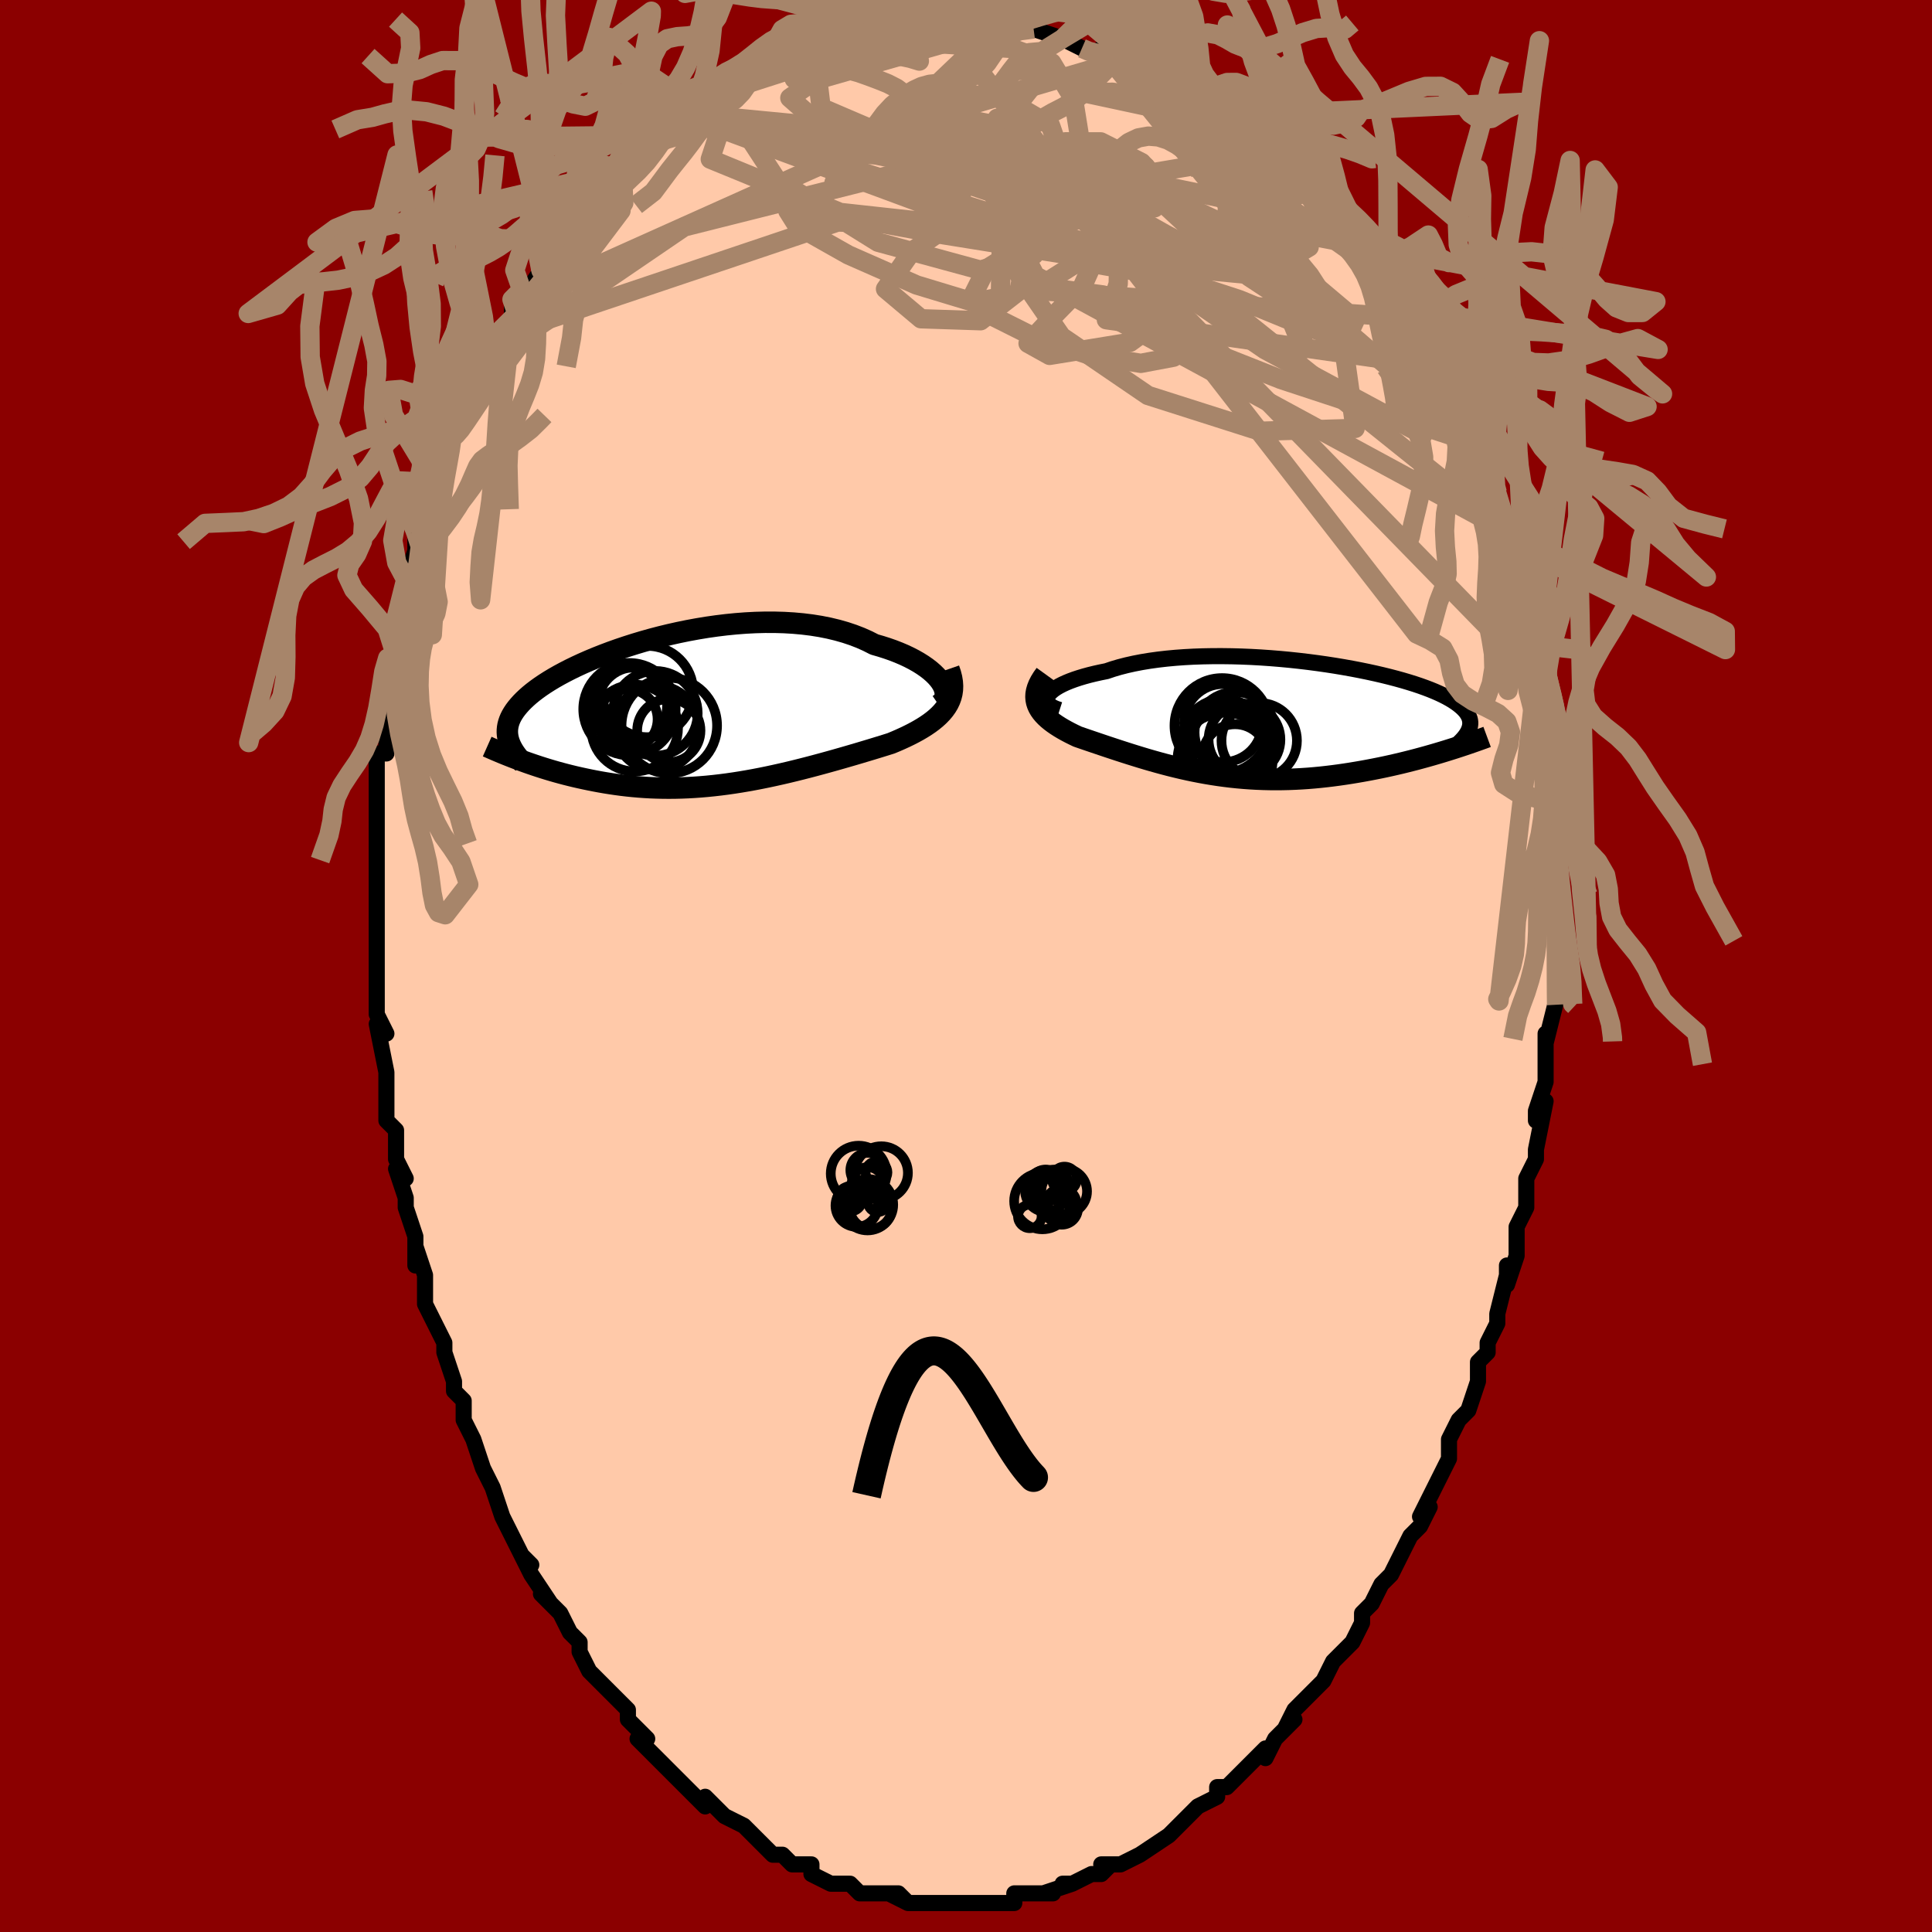 <svg viewBox="-100 -100 200 200" xmlns="http://www.w3.org/2000/svg" width="400" height="400" id="face-svg"><defs><clipPath id="leftEyeClipPath"><polyline points="26.038,-3.082,25.819,-3.373,25.561,-3.666,25.265,-3.958,24.932,-4.248,24.562,-4.534,24.158,-4.815,23.721,-5.09,23.251,-5.357,22.75,-5.616,22.219,-5.866,21.66,-6.104,21.073,-6.332,20.461,-6.547,19.824,-6.75,19.163,-6.94,18.466,-7.294,17.732,-7.621,16.962,-7.918,16.16,-8.186,15.326,-8.424,14.464,-8.631,13.576,-8.808,12.664,-8.954,11.731,-9.069,10.779,-9.155,9.812,-9.212,8.832,-9.24,7.841,-9.241,6.843,-9.215,5.84,-9.163,4.835,-9.086,3.83,-8.986,2.828,-8.864,1.831,-8.722,0.843,-8.559,-0.136,-8.379,-1.102,-8.181,-2.054,-7.968,-2.989,-7.741,-3.905,-7.501,-4.801,-7.249,-5.675,-6.987,-6.525,-6.716,-7.351,-6.438,-8.15,-6.153,-8.921,-5.862,-9.664,-5.568,-10.378,-5.269,-11.061,-4.969,-11.714,-4.667,-12.335,-4.365,-12.925,-4.062,-13.484,-3.761,-14.011,-3.461,-14.506,-3.163,-14.971,-2.867,-15.404,-2.575,-15.808,-2.285,-16.182,-2,-16.528,-1.717,-16.845,-1.438,-17.137,-1.163,-17.403,-0.892,-17.645,-0.623,-17.865,-0.358,-18.062,-0.096,-18.235,0.164,-18.386,0.42,-18.514,0.674,-18.619,0.926,-18.703,1.174,-18.767,1.421,-18.809,1.665,-18.832,1.907,-18.836,2.147,-18.82,2.385,-18.787,2.621,-18.736,2.856,-18.668,3.089,-17.529,5.017,-17.143,5.158,-16.748,5.3,-16.344,5.44,-15.931,5.58,-15.51,5.719,-15.08,5.856,-14.642,5.991,-14.195,6.124,-13.74,6.255,-13.277,6.382,-12.805,6.507,-12.325,6.628,-11.838,6.746,-11.342,6.859,-10.838,6.969,-10.323,7.076,-9.798,7.18,-9.262,7.28,-8.717,7.375,-8.161,7.464,-7.596,7.547,-7.022,7.624,-6.438,7.693,-5.846,7.754,-5.245,7.806,-4.635,7.85,-4.018,7.885,-3.393,7.909,-2.76,7.924,-2.12,7.929,-1.473,7.924,-0.82,7.908,-0.16,7.881,0.505,7.844,1.176,7.796,1.852,7.738,2.532,7.669,3.217,7.59,3.905,7.501,4.597,7.402,5.292,7.293,5.989,7.175,6.689,7.049,7.39,6.914,8.093,6.771,8.796,6.62,9.5,6.463,10.203,6.3,10.905,6.13,11.605,5.956,12.304,5.777,13,5.594,13.693,5.407,14.382,5.218,15.066,5.027,15.745,4.834,16.418,4.64,17.084,4.446,17.742,4.251,18.391,4.057,19.031,3.864,19.661,3.671,20.279,3.48,20.884,3.29,21.387,3.08,21.877,2.866,22.353,2.648,22.815,2.424,23.262,2.194,23.692,1.959,24.104,1.717,24.497,1.469,24.87,1.214,25.221,0.951,25.55,0.679,25.854,0.399,26.133,0.11,26.385,-0.19,26.608,-0.5"></polyline></clipPath><clipPath id="rightEyeClipPath"><polyline points="-23.209,-2.583,-23.068,-2.767,-22.884,-2.951,-22.659,-3.136,-22.393,-3.318,-22.089,-3.499,-21.747,-3.677,-21.368,-3.852,-20.954,-4.022,-20.506,-4.187,-20.025,-4.347,-19.513,-4.501,-18.971,-4.649,-18.4,-4.789,-17.802,-4.922,-17.178,-5.048,-16.527,-5.268,-15.836,-5.472,-15.106,-5.66,-14.34,-5.831,-13.54,-5.986,-12.708,-6.123,-11.846,-6.243,-10.958,-6.345,-10.046,-6.43,-9.112,-6.498,-8.16,-6.549,-7.192,-6.583,-6.212,-6.601,-5.221,-6.603,-4.223,-6.59,-3.22,-6.562,-2.216,-6.52,-1.213,-6.464,-0.214,-6.395,0.779,-6.314,1.764,-6.222,2.737,-6.118,3.697,-6.004,4.641,-5.881,5.567,-5.749,6.474,-5.609,7.359,-5.461,8.221,-5.307,9.058,-5.146,9.869,-4.98,10.652,-4.809,11.406,-4.634,12.131,-4.455,12.825,-4.273,13.488,-4.089,14.119,-3.902,14.718,-3.714,15.285,-3.524,15.818,-3.333,16.319,-3.142,16.788,-2.95,17.225,-2.758,17.631,-2.567,18.005,-2.376,18.35,-2.185,18.665,-1.996,18.953,-1.806,19.213,-1.618,19.448,-1.43,19.659,-1.243,19.846,-1.056,20.008,-0.87,20.145,-0.683,20.258,-0.497,20.347,-0.311,20.413,-0.126,20.455,0.06,20.476,0.245,20.475,0.431,20.453,0.617,20.41,0.802,20.348,0.988,20.266,1.174,20.165,1.36,17.949,3.205,17.47,3.351,16.982,3.496,16.485,3.641,15.98,3.784,15.465,3.926,14.943,4.067,14.412,4.205,13.874,4.341,13.328,4.475,12.776,4.605,12.216,4.732,11.65,4.856,11.078,4.975,10.5,5.09,9.914,5.202,9.319,5.311,8.715,5.416,8.103,5.517,7.483,5.613,6.857,5.703,6.224,5.787,5.586,5.864,4.943,5.934,4.295,5.996,3.644,6.049,2.989,6.093,2.332,6.127,1.673,6.153,1.012,6.168,0.351,6.173,-0.311,6.168,-0.973,6.152,-1.634,6.126,-2.294,6.089,-2.953,6.042,-3.61,5.984,-4.265,5.916,-4.918,5.837,-5.567,5.749,-6.213,5.651,-6.856,5.544,-7.495,5.428,-8.131,5.303,-8.762,5.171,-9.388,5.031,-10.01,4.883,-10.628,4.73,-11.24,4.57,-11.847,4.405,-12.449,4.236,-13.046,4.063,-13.636,3.886,-14.221,3.706,-14.8,3.525,-15.373,3.342,-15.939,3.159,-16.498,2.975,-17.05,2.792,-17.595,2.609,-18.131,2.428,-18.659,2.249,-19.178,2.072,-19.687,1.898,-20.185,1.726,-20.583,1.536,-20.967,1.344,-21.338,1.148,-21.694,0.949,-22.035,0.746,-22.358,0.539,-22.664,0.328,-22.951,0.113,-23.218,-0.107,-23.464,-0.333,-23.686,-0.564,-23.885,-0.801,-24.058,-1.045,-24.204,-1.296,-24.321,-1.555"></polyline></clipPath><filter id="fuzzy"><feTurbulence id="turbulence" baseFrequency="0.05" numOctaves="3" type="noise" result="noise"></feTurbulence><feDisplacementMap in="SourceGraphic" in2="noise" scale="2"></feDisplacementMap></filter><linearGradient id="rainbowGradient" x1="0%" y1="0%" x2="100%" y2="0%"><stop offset="0%" style="stop-color: rgb(185, 55, 55);  stop-opacity: 1"></stop><stop offset="50%" style="stop-color: rgb(192, 192, 192);  stop-opacity: 1"></stop><stop offset="100%" style="stop-color: rgb(50, 205, 50);  stop-opacity: 1"></stop></linearGradient></defs><title>That&#39;s an ugly face</title><desc>CREATED BY XUAN TANG, MORE INFO AT TXSTC55.GITHUB.IO</desc><rect x="-100" y="-100" width="100%" height="100%" opacity="1" fill="rgb(139, 0, 0)"></rect><polyline id="faceContour" points="61,-2,61,2,61,4,61,4,61,4,60,8,60,7,60,9,60,12,59,15,59,16,60,14,59,19,59,19,59,20,58,22,58,24,58,25,57,27,57,28,57,30,56,33,56,31,56,32,55,36,55,37,54,39,54,40,53,41,53,41,53,43,52,46,51,47,51,47,50,49,50,49,50,50,50,51,49,53,47,57,48,56,47,58,46,59,46,59,45,61,44,63,43,64,43,64,42,66,42,66,41,67,41,68,40,70,39,71,39,71,38,72,37,74,35,76,35,76,34,77,33,79,34,78,32,80,31,82,31,81,31,81,30,82,29,83,27,85,26,85,26,85,26,86,24,87,23,88,22,89,22,89,21,90,21,90,18,92,18,92,18,92,16,93,16,93,14,93,15,93,14,94,13,94,11,95,10,95,11,95,8,96,9,96,7,96,6,96,5,96,5,97,3,97,2,97,2,97,0,97,-1,97,-2,97,-3,97,-3,97,-5,97,-4,97,-6,97,-8,96,-6,97,-7,96,-8,96,-9,96,-11,96,-12,95,-12,95,-14,95,-14,95,-16,94,-16,94,-16,93,-18,93,-19,92,-19,92,-20,92,-21,91,-21,91,-22,90,-23,89,-25,88,-25,88,-27,86,-27,87,-28,86,-28,86,-29,85,-31,83,-30,84,-32,82,-32,82,-34,80,-33,80,-35,78,-35,78,-35,77,-38,74,-37,75,-39,73,-40,71,-40,71,-40,70,-41,69,-41,69,-42,67,-43,66,-44,65,-43,66,-45,63,-46,61,-45,62,-46,61,-47,59,-48,57,-49,54,-50,52,-50,52,-50,52,-51,49,-51,49,-51,49,-52,47,-52,45,-53,44,-53,43,-54,40,-54,40,-54,39,-56,35,-56,33,-56,33,-56,32,-57,29,-57,31,-57,28,-58,25,-58,25,-58,24,-59,21,-58,22,-59,20,-59,17,-60,16,-60,14,-60,14,-60,12,-60,11,-61,6,-60,7,-61,5,-61,2,-61,1,-61,-1,-61,-2,-61,-2,-61,-6,-61,-6,-61,-6,-61,-8,-61,-10,-61,-14,-61,-14,-61,-15,-61,-16,-61,-19,-61,-19,-61,-22,-60,-22,-60,-24,-60,-24,-60,-28,-60,-31,-59,-32,-59,-32,-59,-36,-59,-35,-58,-36,-59,-36,-58,-39,-58,-40,-58,-40,-57,-43,-57,-45,-56,-46,-55,-49,-56,-48,-55,-50,-54,-52,-53,-55,-53,-55,-54,-54,-53,-57,-52,-57,-52,-58,-51,-60,-50,-62,-49,-63,-49,-64,-49,-65,-47,-67,-47,-67,-47,-69,-46,-70,-46,-69,-44,-72,-44,-73,-43,-74,-44,-73,-41,-76,-42,-76,-39,-79,-40,-78,-39,-79,-37,-81,-37,-82,-37,-81,-36,-82,-36,-83,-33,-85,-33,-85,-32,-86,-31,-87,-29,-88,-29,-88,-29,-88,-28,-89,-26,-90,-24,-91,-25,-91,-24,-92,-23,-92,-21,-93,-21,-93,-18,-94,-19,-94,-18,-94,-16,-95,-14,-95,-15,-95,-14,-95,-11,-96,-11,-96,-11,-96,-8,-97,-8,-97,-7,-97,-6,-97,-5,-97,-5,-97,-4,-97,-3,-97,-2,-97,1,-97,1,-97,3,-97,3,-97,3,-97,5,-97,5,-97,7,-97,7,-97,10,-96,10,-96,12,-95,12,-95,15,-94,14,-95,17,-94,17,-94,17,-93,19,-93,19,-93,20,-93,22,-91,23,-90,24,-90,25,-90,26,-89,26,-89,27,-88,28,-87,29,-87,30,-86,31,-85,30,-86,33,-84,34,-82,34,-83,36,-81,36,-81,37,-79,37,-80,40,-76,39,-77,40,-77,41,-75,43,-73,43,-72,43,-73,45,-70,44,-71,45,-70,46,-68,47,-67,47,-67,48,-65,48,-64,49,-63,49,-62,50,-60,51,-60,52,-57,52,-57,53,-54,53,-54,53,-53,54,-51,54,-52,55,-49,56,-45,56,-46,56,-44,56,-45,57,-41,57,-42,57,-40,58,-39,58,-35,58,-35,59,-34,59,-31,59,-30,59,-30,60,-27,60,-27,60,-25,60,-23,61,-22,60,-21,60,-20,61,-17,61,-17,61,-17,61,-12,61,-11,61,-10,61,-8,61,-7,61,-6,61,-2,61,-3,61,-2,61,-2,61,2" fill="#ffc9a9" stroke="black" stroke-width="1.667" stroke-linejoin="round" filter="url(#fuzzy)"></polyline><g transform="translate(31.726 -25.474)"><polyline id="rightCountour" points="-23.209,-2.583,-23.068,-2.767,-22.884,-2.951,-22.659,-3.136,-22.393,-3.318,-22.089,-3.499,-21.747,-3.677,-21.368,-3.852,-20.954,-4.022,-20.506,-4.187,-20.025,-4.347,-19.513,-4.501,-18.971,-4.649,-18.4,-4.789,-17.802,-4.922,-17.178,-5.048,-16.527,-5.268,-15.836,-5.472,-15.106,-5.66,-14.34,-5.831,-13.54,-5.986,-12.708,-6.123,-11.846,-6.243,-10.958,-6.345,-10.046,-6.43,-9.112,-6.498,-8.16,-6.549,-7.192,-6.583,-6.212,-6.601,-5.221,-6.603,-4.223,-6.59,-3.22,-6.562,-2.216,-6.52,-1.213,-6.464,-0.214,-6.395,0.779,-6.314,1.764,-6.222,2.737,-6.118,3.697,-6.004,4.641,-5.881,5.567,-5.749,6.474,-5.609,7.359,-5.461,8.221,-5.307,9.058,-5.146,9.869,-4.98,10.652,-4.809,11.406,-4.634,12.131,-4.455,12.825,-4.273,13.488,-4.089,14.119,-3.902,14.718,-3.714,15.285,-3.524,15.818,-3.333,16.319,-3.142,16.788,-2.95,17.225,-2.758,17.631,-2.567,18.005,-2.376,18.35,-2.185,18.665,-1.996,18.953,-1.806,19.213,-1.618,19.448,-1.43,19.659,-1.243,19.846,-1.056,20.008,-0.87,20.145,-0.683,20.258,-0.497,20.347,-0.311,20.413,-0.126,20.455,0.06,20.476,0.245,20.475,0.431,20.453,0.617,20.41,0.802,20.348,0.988,20.266,1.174,20.165,1.36,17.949,3.205,17.47,3.351,16.982,3.496,16.485,3.641,15.98,3.784,15.465,3.926,14.943,4.067,14.412,4.205,13.874,4.341,13.328,4.475,12.776,4.605,12.216,4.732,11.65,4.856,11.078,4.975,10.5,5.09,9.914,5.202,9.319,5.311,8.715,5.416,8.103,5.517,7.483,5.613,6.857,5.703,6.224,5.787,5.586,5.864,4.943,5.934,4.295,5.996,3.644,6.049,2.989,6.093,2.332,6.127,1.673,6.153,1.012,6.168,0.351,6.173,-0.311,6.168,-0.973,6.152,-1.634,6.126,-2.294,6.089,-2.953,6.042,-3.61,5.984,-4.265,5.916,-4.918,5.837,-5.567,5.749,-6.213,5.651,-6.856,5.544,-7.495,5.428,-8.131,5.303,-8.762,5.171,-9.388,5.031,-10.01,4.883,-10.628,4.73,-11.24,4.57,-11.847,4.405,-12.449,4.236,-13.046,4.063,-13.636,3.886,-14.221,3.706,-14.8,3.525,-15.373,3.342,-15.939,3.159,-16.498,2.975,-17.05,2.792,-17.595,2.609,-18.131,2.428,-18.659,2.249,-19.178,2.072,-19.687,1.898,-20.185,1.726,-20.583,1.536,-20.967,1.344,-21.338,1.148,-21.694,0.949,-22.035,0.746,-22.358,0.539,-22.664,0.328,-22.951,0.113,-23.218,-0.107,-23.464,-0.333,-23.686,-0.564,-23.885,-0.801,-24.058,-1.045,-24.204,-1.296,-24.321,-1.555" fill="white" stroke="white" stroke-width="0" stroke-linejoin="round" filter="url(#fuzzy)"></polyline></g><g transform="translate(-28.644 -26.342)"><polyline id="leftCountour" points="26.038,-3.082,25.819,-3.373,25.561,-3.666,25.265,-3.958,24.932,-4.248,24.562,-4.534,24.158,-4.815,23.721,-5.09,23.251,-5.357,22.75,-5.616,22.219,-5.866,21.66,-6.104,21.073,-6.332,20.461,-6.547,19.824,-6.75,19.163,-6.94,18.466,-7.294,17.732,-7.621,16.962,-7.918,16.16,-8.186,15.326,-8.424,14.464,-8.631,13.576,-8.808,12.664,-8.954,11.731,-9.069,10.779,-9.155,9.812,-9.212,8.832,-9.24,7.841,-9.241,6.843,-9.215,5.84,-9.163,4.835,-9.086,3.83,-8.986,2.828,-8.864,1.831,-8.722,0.843,-8.559,-0.136,-8.379,-1.102,-8.181,-2.054,-7.968,-2.989,-7.741,-3.905,-7.501,-4.801,-7.249,-5.675,-6.987,-6.525,-6.716,-7.351,-6.438,-8.15,-6.153,-8.921,-5.862,-9.664,-5.568,-10.378,-5.269,-11.061,-4.969,-11.714,-4.667,-12.335,-4.365,-12.925,-4.062,-13.484,-3.761,-14.011,-3.461,-14.506,-3.163,-14.971,-2.867,-15.404,-2.575,-15.808,-2.285,-16.182,-2,-16.528,-1.717,-16.845,-1.438,-17.137,-1.163,-17.403,-0.892,-17.645,-0.623,-17.865,-0.358,-18.062,-0.096,-18.235,0.164,-18.386,0.42,-18.514,0.674,-18.619,0.926,-18.703,1.174,-18.767,1.421,-18.809,1.665,-18.832,1.907,-18.836,2.147,-18.82,2.385,-18.787,2.621,-18.736,2.856,-18.668,3.089,-17.529,5.017,-17.143,5.158,-16.748,5.3,-16.344,5.44,-15.931,5.58,-15.51,5.719,-15.08,5.856,-14.642,5.991,-14.195,6.124,-13.74,6.255,-13.277,6.382,-12.805,6.507,-12.325,6.628,-11.838,6.746,-11.342,6.859,-10.838,6.969,-10.323,7.076,-9.798,7.18,-9.262,7.28,-8.717,7.375,-8.161,7.464,-7.596,7.547,-7.022,7.624,-6.438,7.693,-5.846,7.754,-5.245,7.806,-4.635,7.85,-4.018,7.885,-3.393,7.909,-2.76,7.924,-2.12,7.929,-1.473,7.924,-0.82,7.908,-0.16,7.881,0.505,7.844,1.176,7.796,1.852,7.738,2.532,7.669,3.217,7.59,3.905,7.501,4.597,7.402,5.292,7.293,5.989,7.175,6.689,7.049,7.39,6.914,8.093,6.771,8.796,6.62,9.5,6.463,10.203,6.3,10.905,6.13,11.605,5.956,12.304,5.777,13,5.594,13.693,5.407,14.382,5.218,15.066,5.027,15.745,4.834,16.418,4.64,17.084,4.446,17.742,4.251,18.391,4.057,19.031,3.864,19.661,3.671,20.279,3.48,20.884,3.29,21.387,3.08,21.877,2.866,22.353,2.648,22.815,2.424,23.262,2.194,23.692,1.959,24.104,1.717,24.497,1.469,24.87,1.214,25.221,0.951,25.55,0.679,25.854,0.399,26.133,0.11,26.385,-0.19,26.608,-0.5" fill="white" stroke="white" stroke-width="0" stroke-linejoin="round" filter="url(#fuzzy)"></polyline></g><g transform="translate(31.726 -25.474)"><polyline id="rightUpper" points="-22.031,-1.036,-22.376,-1.146,-22.667,-1.271,-22.907,-1.408,-23.096,-1.555,-23.234,-1.711,-23.323,-1.875,-23.364,-2.046,-23.358,-2.222,-23.306,-2.401,-23.209,-2.583,-23.068,-2.767,-22.884,-2.951,-22.659,-3.136,-22.393,-3.318,-22.089,-3.499,-21.747,-3.677,-21.368,-3.852,-20.954,-4.022,-20.506,-4.187,-20.025,-4.347,-19.513,-4.501,-18.971,-4.649,-18.4,-4.789,-17.802,-4.922,-17.178,-5.048,-16.527,-5.268,-15.836,-5.472,-15.106,-5.66,-14.34,-5.831,-13.54,-5.986,-12.708,-6.123,-11.846,-6.243,-10.958,-6.345,-10.046,-6.43,-9.112,-6.498,-8.16,-6.549,-7.192,-6.583,-6.212,-6.601,-5.221,-6.603,-4.223,-6.59,-3.22,-6.562,-2.216,-6.52,-1.213,-6.464,-0.214,-6.395,0.779,-6.314,1.764,-6.222,2.737,-6.118,3.697,-6.004,4.641,-5.881,5.567,-5.749,6.474,-5.609,7.359,-5.461,8.221,-5.307,9.058,-5.146,9.869,-4.98,10.652,-4.809,11.406,-4.634,12.131,-4.455,12.825,-4.273,13.488,-4.089,14.119,-3.902,14.718,-3.714,15.285,-3.524,15.818,-3.333,16.319,-3.142,16.788,-2.95,17.225,-2.758,17.631,-2.567,18.005,-2.376,18.35,-2.185,18.665,-1.996,18.953,-1.806,19.213,-1.618,19.448,-1.43,19.659,-1.243,19.846,-1.056,20.008,-0.87,20.145,-0.683,20.258,-0.497,20.347,-0.311,20.413,-0.126,20.455,0.06,20.476,0.245,20.475,0.431,20.453,0.617,20.41,0.802,20.348,0.988,20.266,1.174,20.165,1.36,20.046,1.546,19.909,1.733,19.756,1.92,19.586,2.107,19.4,2.295,19.198,2.483,18.982,2.672,18.752,2.861,18.507,3.051,18.25,3.241" fill="none" stroke="black" stroke-width="1.667" stroke-linejoin="round" filter="url(#fuzzy)"></polyline><polyline id="rightLower" points="-23.511,-4.737,-23.785,-4.357,-24.01,-3.993,-24.189,-3.645,-24.323,-3.311,-24.416,-2.99,-24.469,-2.682,-24.484,-2.385,-24.463,-2.099,-24.408,-1.822,-24.321,-1.555,-24.204,-1.296,-24.058,-1.045,-23.885,-0.801,-23.686,-0.564,-23.464,-0.333,-23.218,-0.107,-22.951,0.113,-22.664,0.328,-22.358,0.539,-22.035,0.746,-21.694,0.949,-21.338,1.148,-20.967,1.344,-20.583,1.536,-20.185,1.726,-19.687,1.898,-19.178,2.072,-18.659,2.249,-18.131,2.428,-17.595,2.609,-17.05,2.792,-16.498,2.975,-15.939,3.159,-15.373,3.342,-14.8,3.525,-14.221,3.706,-13.636,3.886,-13.046,4.063,-12.449,4.236,-11.847,4.405,-11.24,4.57,-10.628,4.73,-10.01,4.883,-9.388,5.031,-8.762,5.171,-8.131,5.303,-7.495,5.428,-6.856,5.544,-6.213,5.651,-5.567,5.749,-4.918,5.837,-4.265,5.916,-3.61,5.984,-2.953,6.042,-2.294,6.089,-1.634,6.126,-0.973,6.152,-0.311,6.168,0.351,6.173,1.012,6.168,1.673,6.153,2.332,6.127,2.989,6.093,3.644,6.049,4.295,5.996,4.943,5.934,5.586,5.864,6.224,5.787,6.857,5.703,7.483,5.613,8.103,5.517,8.715,5.416,9.319,5.311,9.914,5.202,10.5,5.09,11.078,4.975,11.65,4.856,12.216,4.732,12.776,4.605,13.328,4.475,13.874,4.341,14.412,4.205,14.943,4.067,15.465,3.926,15.98,3.784,16.485,3.641,16.982,3.496,17.47,3.351,17.949,3.205,18.419,3.058,18.879,2.912,19.329,2.766,19.77,2.62,20.202,2.474,20.624,2.329,21.036,2.185,21.439,2.042,21.833,1.9,22.218,1.758" fill="none" stroke="black" stroke-width="2.222" stroke-linejoin="round" filter="url(#fuzzy)"></polyline><!--[--><circle r="3.719" cx="-2.897" cy="2.034" stroke="black" fill="none" stroke-width="1" filter="url(#fuzzy)" clip-path="url(#rightEyeClipPath)"></circle><circle r="4.319" cx="-5.044" cy="2.139" stroke="black" fill="none" stroke-width="1" filter="url(#fuzzy)" clip-path="url(#rightEyeClipPath)"></circle><circle r="3.906" cx="-1.373" cy="2.149" stroke="black" fill="none" stroke-width="1" filter="url(#fuzzy)" clip-path="url(#rightEyeClipPath)"></circle><circle r="4.927" cx="-5.217" cy="0.597" stroke="black" fill="none" stroke-width="1" filter="url(#fuzzy)" clip-path="url(#rightEyeClipPath)"></circle><circle r="4.149" cx="-4.362" cy="2.621" stroke="black" fill="none" stroke-width="1" filter="url(#fuzzy)" clip-path="url(#rightEyeClipPath)"></circle><circle r="4.42" cx="-4.896" cy="3.519" stroke="black" fill="none" stroke-width="1" filter="url(#fuzzy)" clip-path="url(#rightEyeClipPath)"></circle><circle r="3.38" cx="-3.881" cy="3.828" stroke="black" fill="none" stroke-width="1" filter="url(#fuzzy)" clip-path="url(#rightEyeClipPath)"></circle><circle r="4.047" cx="-5.101" cy="0.326" stroke="black" fill="none" stroke-width="1" filter="url(#fuzzy)" clip-path="url(#rightEyeClipPath)"></circle><circle r="4.92" cx="-4.912" cy="4.176" stroke="black" fill="none" stroke-width="1" filter="url(#fuzzy)" clip-path="url(#rightEyeClipPath)"></circle><circle r="4.183" cx="-3.878" cy="1.293" stroke="black" fill="none" stroke-width="1" filter="url(#fuzzy)" clip-path="url(#rightEyeClipPath)"></circle><!--]--></g><g transform="translate(-28.644 -26.342)"><polyline id="leftUpper" points="25.817,-0.688,26.051,-0.848,26.235,-1.034,26.37,-1.241,26.458,-1.467,26.499,-1.709,26.495,-1.966,26.445,-2.233,26.352,-2.51,26.215,-2.793,26.038,-3.082,25.819,-3.373,25.561,-3.666,25.265,-3.958,24.932,-4.248,24.562,-4.534,24.158,-4.815,23.721,-5.09,23.251,-5.357,22.75,-5.616,22.219,-5.866,21.66,-6.104,21.073,-6.332,20.461,-6.547,19.824,-6.75,19.163,-6.94,18.466,-7.294,17.732,-7.621,16.962,-7.918,16.16,-8.186,15.326,-8.424,14.464,-8.631,13.576,-8.808,12.664,-8.954,11.731,-9.069,10.779,-9.155,9.812,-9.212,8.832,-9.24,7.841,-9.241,6.843,-9.215,5.84,-9.163,4.835,-9.086,3.83,-8.986,2.828,-8.864,1.831,-8.722,0.843,-8.559,-0.136,-8.379,-1.102,-8.181,-2.054,-7.968,-2.989,-7.741,-3.905,-7.501,-4.801,-7.249,-5.675,-6.987,-6.525,-6.716,-7.351,-6.438,-8.15,-6.153,-8.921,-5.862,-9.664,-5.568,-10.378,-5.269,-11.061,-4.969,-11.714,-4.667,-12.335,-4.365,-12.925,-4.062,-13.484,-3.761,-14.011,-3.461,-14.506,-3.163,-14.971,-2.867,-15.404,-2.575,-15.808,-2.285,-16.182,-2,-16.528,-1.717,-16.845,-1.438,-17.137,-1.163,-17.403,-0.892,-17.645,-0.623,-17.865,-0.358,-18.062,-0.096,-18.235,0.164,-18.386,0.42,-18.514,0.674,-18.619,0.926,-18.703,1.174,-18.767,1.421,-18.809,1.665,-18.832,1.907,-18.836,2.147,-18.82,2.385,-18.787,2.621,-18.736,2.856,-18.668,3.089,-18.583,3.321,-18.483,3.552,-18.367,3.782,-18.237,4.011,-18.092,4.239,-17.933,4.466,-17.761,4.693,-17.577,4.919,-17.38,5.145,-17.171,5.371" fill="none" stroke="black" stroke-width="2.222" stroke-linejoin="round" filter="url(#fuzzy)"></polyline><polyline id="leftLower" points="26.875,-4.403,27.038,-3.931,27.153,-3.481,27.222,-3.051,27.249,-2.639,27.234,-2.245,27.18,-1.868,27.088,-1.505,26.961,-1.157,26.801,-0.822,26.608,-0.5,26.385,-0.19,26.133,0.11,25.854,0.399,25.55,0.679,25.221,0.951,24.87,1.214,24.497,1.469,24.104,1.717,23.692,1.959,23.262,2.194,22.815,2.424,22.353,2.648,21.877,2.866,21.387,3.08,20.884,3.29,20.279,3.48,19.661,3.671,19.031,3.864,18.391,4.057,17.742,4.251,17.084,4.446,16.418,4.64,15.745,4.834,15.066,5.027,14.382,5.218,13.693,5.407,13,5.594,12.304,5.777,11.605,5.956,10.905,6.13,10.203,6.3,9.5,6.463,8.796,6.62,8.093,6.771,7.39,6.914,6.689,7.049,5.989,7.175,5.292,7.293,4.597,7.402,3.905,7.501,3.217,7.59,2.532,7.669,1.852,7.738,1.176,7.796,0.505,7.844,-0.16,7.881,-0.82,7.908,-1.473,7.924,-2.12,7.929,-2.76,7.924,-3.393,7.909,-4.018,7.885,-4.635,7.85,-5.245,7.806,-5.846,7.754,-6.438,7.693,-7.022,7.624,-7.596,7.547,-8.161,7.464,-8.717,7.375,-9.262,7.28,-9.798,7.18,-10.323,7.076,-10.838,6.969,-11.342,6.859,-11.838,6.746,-12.325,6.628,-12.805,6.507,-13.277,6.382,-13.74,6.255,-14.195,6.124,-14.642,5.991,-15.08,5.856,-15.51,5.719,-15.931,5.58,-16.344,5.44,-16.748,5.3,-17.143,5.158,-17.529,5.017,-17.907,4.875,-18.276,4.733,-18.636,4.592,-18.988,4.452,-19.331,4.312,-19.666,4.172,-19.992,4.034,-20.31,3.897,-20.62,3.761,-20.922,3.627" fill="none" stroke="black" stroke-width="2.222" stroke-linejoin="round" filter="url(#fuzzy)"></polyline><!--[--><circle r="3.277" cx="-2.12" cy="1.972" stroke="black" fill="none" stroke-width="1" filter="url(#fuzzy)" clip-path="url(#leftEyeClipPath)"></circle><circle r="4.386" cx="-3.517" cy="0.185" stroke="black" fill="none" stroke-width="1" filter="url(#fuzzy)" clip-path="url(#leftEyeClipPath)"></circle><circle r="4.723" cx="-4.322" cy="-2.07" stroke="black" fill="none" stroke-width="1" filter="url(#fuzzy)" clip-path="url(#leftEyeClipPath)"></circle><circle r="4.78" cx="-6.197" cy="-0.244" stroke="black" fill="none" stroke-width="1" filter="url(#fuzzy)" clip-path="url(#leftEyeClipPath)"></circle><circle r="3.103" cx="-6.385" cy="0.798" stroke="black" fill="none" stroke-width="1" filter="url(#fuzzy)" clip-path="url(#leftEyeClipPath)"></circle><circle r="4.945" cx="-2.071" cy="1.457" stroke="black" fill="none" stroke-width="1" filter="url(#fuzzy)" clip-path="url(#leftEyeClipPath)"></circle><circle r="4.378" cx="-3.407" cy="1.682" stroke="black" fill="none" stroke-width="1" filter="url(#fuzzy)" clip-path="url(#leftEyeClipPath)"></circle><circle r="3.949" cx="-6.251" cy="-0.596" stroke="black" fill="none" stroke-width="1" filter="url(#fuzzy)" clip-path="url(#leftEyeClipPath)"></circle><circle r="3.81" cx="-5.65" cy="-0.775" stroke="black" fill="none" stroke-width="1" filter="url(#fuzzy)" clip-path="url(#leftEyeClipPath)"></circle><circle r="4.492" cx="-5.659" cy="1.709" stroke="black" fill="none" stroke-width="1" filter="url(#fuzzy)" clip-path="url(#leftEyeClipPath)"></circle><!--]--></g><g id="hairs"><!--[--><polyline points="3,-97,-15.347,-91.754,-14.998,-88.864,-7.131,-85.499,-1.623,-82.524,-1.896,-81.364,-5.656,-82.332,-9.032,-84.55,-9.527,-86.734,-6.797,-87.993,-2.193,-88.103,2.175,-87.237,4.582,-85.492,4.732,-82.601,4.094,-78.13,5.136,-72.041,9.886,-65.165,18.831,-59.064,30.46,-55.358,40.28,-55.649,39.124,-63.912,14,-95" fill="none" stroke="rgb(167, 133, 106)" stroke-width="2" stroke-linejoin="round" filter="url(#fuzzy)"></polyline><polyline points="-49,-63,-29.189,-76.504,-7.253,-82.016,7.361,-81.989,13.429,-81.807,12.606,-83.117,7.709,-85.043,1.629,-86.643,-3.334,-87.698,-5.857,-88.307,-5.707,-88.425,-3.637,-87.796,-1.13,-86.165,0.175,-83.509,-0.385,-80.202,-1.321,-77.142,0.645,-75.742,7.559,-77.407,17.132,-81.758,26.65,-83.358,44,-71" fill="none" stroke="rgb(167, 133, 106)" stroke-width="2" stroke-linejoin="round" filter="url(#fuzzy)"></polyline><polyline points="53,-54,26.944,-76.485,27.118,-79.525,26.196,-79.553,19.849,-80.877,12.018,-82.883,6.684,-84.22,5.112,-84.458,6.457,-84.058,9.188,-83.667,12.055,-83.521,14.49,-83.267,16.706,-82.219,19.491,-79.794,23.662,-75.934,29.316,-71.332,35.349,-67.366,39.707,-65.604,40.318,-66.918,35.982,-70.575,26.609,-74.069,13.828,-74.275,7.009,-69.959,47,-67" fill="none" stroke="rgb(167, 133, 106)" stroke-width="2" stroke-linejoin="round" filter="url(#fuzzy)"></polyline><polyline points="17,-93,16.309,-92.92,21.312,-88.079,28.811,-79.738,35.586,-71.501,38.834,-66.455,37.855,-65.283,33.777,-66.729,28.282,-68.987,22.656,-70.823,17.617,-71.924,13.536,-72.64,10.502,-73.551,8.148,-75.149,5.634,-77.631,2.085,-80.724,-2.766,-83.689,-8.452,-85.675,-14.435,-86.335,-20.618,-86.193,-26.115,-86.434,-27.46,-88.391,-23,-92" fill="none" stroke="rgb(167, 133, 106)" stroke-width="2" stroke-linejoin="round" filter="url(#fuzzy)"></polyline><polyline points="-11,-96,4.808,-94.979,8.88,-93.499,11.122,-89.777,11.836,-85.34,9.879,-81.889,6.447,-79.517,3.929,-77.544,3.92,-75.727,6.603,-74.427,11.226,-73.998,16.685,-74.304,21.786,-74.846,25.392,-75.249,26.773,-75.541,26.12,-75.911,24.748,-76.232,24.397,-76.042,25.644,-75.343,26.474,-75.476,22.659,-78.398,10.282,-83.441,-12.406,-84.066,-46,-69" fill="none" stroke="rgb(167, 133, 106)" stroke-width="2" stroke-linejoin="round" filter="url(#fuzzy)"></polyline><polyline points="17,-94,-9.344,-86.244,-3.934,-82.315,4.693,-79.372,6.67,-77.807,2.424,-77.794,-3.495,-78.863,-6.424,-80.082,-4.327,-80.814,1.342,-81.29,7.005,-82.345,9.629,-84.461,8.739,-87.029,6.075,-88.587,3.233,-87.758,1.045,-83.223,7.178,-71.452,56,-45" fill="none" stroke="rgb(167, 133, 106)" stroke-width="2" stroke-linejoin="round" filter="url(#fuzzy)"></polyline><polyline points="-29,-88,7.419,-74.528,10.942,-78.023,10.902,-79.958,12.219,-77.885,16.029,-74.226,20.658,-71.86,22.817,-72.3,20.62,-75.218,15.338,-78.949,10.353,-81.583,8.31,-82.015,8.698,-80.403,7.729,-77.957,0.844,-76.489,-13.028,-78.009,-26.47,-83.523,-24,-91" fill="none" stroke="rgb(167, 133, 106)" stroke-width="2" stroke-linejoin="round" filter="url(#fuzzy)"></polyline><polyline points="49,-62,14.533,-66.899,15.757,-70.618,15.893,-76.494,11.546,-79.879,6.368,-79.37,3.678,-76.118,3.613,-72.117,3.558,-69.259,0.808,-68.706,-5.106,-70.495,-12.187,-73.616,-17.454,-76.592,-18.446,-78.168,-13.633,-77.771,-2.318,-75.694,14.303,-73.027,30.564,-71.458,35.524,-74.428,17,-94" fill="none" stroke="rgb(167, 133, 106)" stroke-width="2" stroke-linejoin="round" filter="url(#fuzzy)"></polyline><polyline points="56,-45,18.592,-75.005,-1.233,-84.236,-3.618,-85.374,1.42,-84.004,5.543,-82.721,6.596,-81.489,6.428,-78.994,6.454,-74.707,5.486,-69.884,1.511,-66.797,-4.662,-67.002,-8.331,-70.087,-5.611,-73.975,-1.713,-76.681,-13.286,-77.017,-49,-65" fill="none" stroke="rgb(167, 133, 106)" stroke-width="2" stroke-linejoin="round" filter="url(#fuzzy)"></polyline><polyline points="-8,-97,-18.236,-89.861,-16.311,-88.176,-13.253,-86.577,-9.317,-84.642,-2.992,-82.35,5.562,-79.988,14.003,-78.403,19.519,-78.487,20.7,-80.384,18.169,-83.183,13.953,-85.313,10.305,-85.32,8.569,-82.634,8.307,-78.036,7.044,-73.629,1.484,-72.039,-9.112,-74.926,-19.65,-81.479,-23.699,-87.68,-33,-85" fill="none" stroke="rgb(167, 133, 106)" stroke-width="2" stroke-linejoin="round" filter="url(#fuzzy)"></polyline><polyline points="53,-54,32.604,-60.715,13.587,-68.238,10.435,-69.971,14.054,-69.482,18.015,-68.624,20.854,-67.115,22.254,-64.934,21.477,-63.022,18.097,-62.386,12.795,-63.242,7.116,-65.073,2.711,-67.276,0.808,-69.613,2.068,-72.132,6.37,-74.858,12.327,-77.677,17.251,-80.427,18.6,-82.736,16.954,-83.473,18.061,-80.891,28.797,-75.83,36,-81" fill="none" stroke="rgb(167, 133, 106)" stroke-width="2" stroke-linejoin="round" filter="url(#fuzzy)"></polyline><polyline points="59,-30,20.726,-69.219,8.882,-80.258,8.463,-81.64,14.611,-78.975,21.809,-75.134,25.879,-72.664,25.539,-72.819,22.004,-74.986,17.587,-77.478,14.322,-78.79,13.081,-78.346,13.326,-76.419,13.503,-73.591,12.061,-70.357,8.9,-67.124,6.425,-64.454,8.657,-63.211,16.984,-64.564,24.19,-69.823,13.925,-79.178,-29,-88" fill="none" stroke="rgb(167, 133, 106)" stroke-width="2" stroke-linejoin="round" filter="url(#fuzzy)"></polyline><polyline points="-29,-88,10.337,-75.456,20.32,-73.026,22.769,-71.988,19.569,-74.018,13.546,-78.817,7.963,-84.361,4.66,-88.871,3.952,-91.615,5.129,-92.716,6.853,-92.671,7.601,-91.941,6.521,-90.644,4.652,-88.285,5.609,-83.668,14.076,-75.408,30.947,-63.802,47.306,-54.993,47,-67" fill="none" stroke="rgb(167, 133, 106)" stroke-width="2" stroke-linejoin="round" filter="url(#fuzzy)"></polyline><polyline points="61,-17,60.349,-17.031,58.859,-17.409,56.979,-17.989,55.673,-18.83,55.332,-19.996,55.685,-21.407,56.185,-22.877,56.361,-24.215,55.984,-25.307,55.072,-26.139,53.818,-26.793,52.495,-27.41,51.375,-28.147,50.636,-29.119,50.269,-30.338,50.003,-31.681,49.36,-32.896,48.032,-33.723,46.652,-34.375,-2,-97,-3.023,-99.356,-3.941,-100.374,-4.793,-101.712,-5.623,-103.122,-6.455,-104.005,-7.307,-104.114,-8.208,-103.685,-9.189,-103.203,-10.274,-103.106,-11.468,-103.603,-12.751,-104.657,-14.092,-106.062,-15.454,-107.569,-16.819,-108.987,-18.182,-110.213,-19.54,-111.196,-20.869,-111.899,-22.148,-112.33,-23.416,-112.603,-24.785,-112.875,-26.375,-113.279,-28.672,-114.688,-3,-97,-1.609,-97.594,-0.125,-98.785,1.122,-100.606,2.145,-102.594,3.027,-104.088,3.869,-104.838,4.763,-105.102,5.767,-105.333,6.907,-105.841,8.179,-106.688,9.561,-107.786,11.024,-109.037,12.531,-110.353,14.045,-111.616,15.536,-112.681,16.987,-113.49,18.394,-114.155,19.696,-114.771,20.63,-114.94,20.735,-113.43" fill="none" stroke="rgb(167, 133, 106)" stroke-width="2" stroke-linejoin="round" filter="url(#fuzzy)"></polyline><polyline points="-29.111,-128.919,-25.721,-124.649,-24.06,-122.692,-22.573,-121.269,-20.877,-119.036,-19.117,-116.309,-17.483,-114.004,-16.037,-112.613,-14.724,-111.872,-13.45,-111.045,-12.137,-109.516,-10.78,-107.247,-9.443,-104.832,-8.225,-103.114,-7.193,-102.592,-6.343,-102.95,-5.594,-103.015,-4.831,-101.506,-3.965,-98.699,-3,-97" fill="none" stroke="rgb(167, 133, 106)" stroke-width="2" stroke-linejoin="round" filter="url(#fuzzy)"></polyline><polyline points="-3,-97,-3.899,-97.577,-4.626,-97.867,-5.292,-97.921,-5.999,-97.892,-6.782,-97.854,-7.642,-97.814,-8.57,-97.747,-9.546,-97.633,-10.548,-97.476,-11.569,-97.298,-12.61,-97.107,-13.622,-96.901,-14.481,-96.708,-15.159,-96.636,-16.303,-96.799,-4,-97,-2.957,-97.873,-1.642,-98.873,-0.291,-99.683,0.916,-100.371,1.945,-101.095,2.852,-102.01,3.718,-103.087,4.612,-104.113,5.581,-104.88,6.654,-105.374,7.845,-105.759,9.15,-106.221,10.536,-106.847,11.96,-107.638,13.408,-108.518,15.006,-109.138,17.413,-109.122,-29.087,-100.685,-27.847,-101.375,-27.014,-101.131,-26.054,-100.892,-24.905,-100.709,-23.643,-100.509,-22.366,-100.308,-21.136,-100.156,-19.961,-100.068,-18.82,-100.004,-17.69,-99.905,-16.564,-99.74,-15.444,-99.544,-14.34,-99.432,-13.263,-99.567,-12.224,-100.086,-11.225,-101.016,-10.257,-102.209,-9.3,-103.332,-8.334,-103.92,-7.352,-103.502,-6.364,-101.786,-5.463,-99.015,-5,-97,-29.388,-89.178,-28.132,-90.159,-26.796,-90.994,-25.714,-91.63,-24.809,-92.117,-23.925,-92.538,-22.983,-92.949,-21.981,-93.363,-20.949,-93.76,-19.916,-94.117,-18.892,-94.423,-17.874,-94.685,-16.86,-94.92,-15.85,-95.144,-14.846,-95.37,-13.844,-95.607,-12.839,-95.856,-11.826,-96.113,-10.806,-96.372,-9.787,-96.626,-8.78,-96.867,-7.806,-97.073,-6.879,-97.206,-5.963,-97.225,-5,-97,-30.08,-114.055,-30.336,-113.973,-29.275,-113.031,-27.791,-112.219,-26.223,-111.568,-24.659,-110.77,-23.137,-109.764,-21.676,-108.688,-20.273,-107.652,-18.91,-106.651,-17.576,-105.654,-16.273,-104.677,-15.003,-103.758,-13.76,-102.873,-12.531,-101.926,-11.31,-100.87,-10.113,-99.835,-8.974,-99.086,-7.93,-98.773,-6.976,-98.697,-6.031,-98.32,-5,-97" fill="none" stroke="rgb(167, 133, 106)" stroke-width="2" stroke-linejoin="round" filter="url(#fuzzy)"></polyline><polyline points="-6,-97,-5.31,-97.442,-4.703,-98.283,-3.895,-98.923,-2.856,-99.335,-1.664,-99.744,-0.434,-100.3,0.733,-100.99,1.793,-101.684,2.753,-102.247,3.662,-102.636,4.586,-102.924,5.576,-103.23,6.663,-103.623,7.843,-104.048,9.086,-104.349,10.352,-104.362,11.608,-104.048,12.846,-103.567,14.091,-103.232,15.378,-103.345,16.73,-103.952,18.106,-104.697,19.044,-105.304" fill="none" stroke="rgb(167, 133, 106)" stroke-width="2" stroke-linejoin="round" filter="url(#fuzzy)"></polyline><polyline points="-26.281,-90.972,-25.158,-91.572,-24.588,-92.044,-23.883,-92.477,-22.968,-92.883,-21.931,-93.27,-20.87,-93.643,-19.833,-94.005,-18.827,-94.355,-17.834,-94.687,-16.842,-94.994,-15.848,-95.267,-14.855,-95.509,-13.861,-95.73,-12.859,-95.948,-11.845,-96.179,-10.825,-96.429,-9.802,-96.685,-8.787,-96.91,-7.814,-97.042,-6.914,-97.041,-6,-97" fill="none" stroke="rgb(167, 133, 106)" stroke-width="2" stroke-linejoin="round" filter="url(#fuzzy)"></polyline><polyline points="-7,-97,-6.123,-97.041,-5.403,-97.076,-4.702,-97.168,-3.885,-97.335,-2.899,-97.528,-1.776,-97.683,-0.598,-97.778,0.54,-97.848,1.573,-97.945,2.488,-98.105,3.323,-98.323,4.142,-98.568,5.009,-98.796,5.965,-98.97,7.036,-99.063,8.235,-99.044,9.499,-98.876,10.279,-98.679,-23.259,-103.002,-22.344,-102.373,-21.032,-101.444,-19.926,-101.105,-18.909,-101.339,-17.867,-101.706,-16.791,-101.829,-15.698,-101.622,-14.594,-101.271,-13.49,-101.035,-12.404,-101.001,-11.33,-100.927,-10.208,-100.364,-9.003,-99.081,-7.876,-97.595,-7,-97,-7,-97,-7.886,-97.667,-8.926,-98.234,-10.085,-98.864,-11.29,-99.74,-12.515,-100.745,-13.717,-101.592,-14.853,-102.04,-15.918,-102.026,-16.942,-101.67,-17.966,-101.194,-19.024,-100.82,-20.146,-100.711,-21.365,-100.943,-22.701,-101.493,-24.121,-102.235,-25.518,-102.94,-26.724,-103.344,-27.612,-103.326,-28.328,-103.102,-29.691,-102.777,-8,-97,-7.869,-99.638,-7.362,-102.046,-6.631,-102.632,-5.849,-102.605,-5.054,-102.89,-4.189,-103.582,-3.185,-104.399,-2.025,-105.212,-0.754,-106.238,0.535,-107.885,1.754,-110.429,2.855,-113.756,3.861,-117.349,4.865,-120.654,6,-123.684,7.398,-127.046,9.328,-129.255" fill="none" stroke="rgb(167, 133, 106)" stroke-width="2" stroke-linejoin="round" filter="url(#fuzzy)"></polyline><polyline points="76.24,10.165,75.635,6.881,73.618,5.115,72.122,3.584,71.223,1.939,70.469,0.294,69.544,-1.195,68.468,-2.513,67.484,-3.769,66.834,-5.084,66.571,-6.5,66.49,-7.973,66.209,-9.423,65.396,-10.823,64.053,-12.261,62.605,-13.919,61.532,-15.813,61,-17" fill="none" stroke="rgb(167, 133, 106)" stroke-width="2" stroke-linejoin="round" filter="url(#fuzzy)"></polyline><polyline points="-35.741,-113.606,-33.106,-112.844,-31.122,-111.377,-29.612,-109.877,-28.181,-108.399,-26.66,-106.922,-25.046,-105.386,-23.423,-103.83,-21.89,-102.419,-20.501,-101.315,-19.228,-100.546,-18.012,-100.016,-16.837,-99.623,-15.757,-99.264,-14.726,-98.616,-13.345,-97.16,-11,-96" fill="none" stroke="rgb(167, 133, 106)" stroke-width="2" stroke-linejoin="round" filter="url(#fuzzy)"></polyline><polyline points="-14,-95,-14.59,-95.306,-15.262,-95.59,-16.231,-95.644,-17.304,-95.551,-18.357,-95.367,-19.38,-95.109,-20.399,-94.774,-21.42,-94.359,-22.421,-93.868,-23.383,-93.321,-24.309,-92.754,-25.231,-92.204,-26.182,-91.698,-27.171,-91.253,-28.174,-90.883,-29.157,-90.598,-30.114,-90.381,-31.083,-90.167,-32.106,-89.851,-33.134,-89.357,-33.99,-88.808,-34.475,-88.8,0.88,-85.405,-1.071,-86.18,-2.321,-86.503,-3.246,-86.874,-4.025,-87.533,-4.762,-88.431,-5.518,-89.388,-6.32,-90.23,-7.178,-90.871,-8.094,-91.341,-9.062,-91.729,-10.069,-92.107,-11.099,-92.47,-12.126,-92.755,-13.123,-92.879,-14.074,-92.781,-14.999,-92.427,-15.947,-91.853,-16.928,-91.367,-17.782,-91.832,-18,-94" fill="none" stroke="rgb(167, 133, 106)" stroke-width="2" stroke-linejoin="round" filter="url(#fuzzy)"></polyline><polyline points="61,-17,61.106,-16.694,61.191,-15.446,61.223,-13.715,61.268,-11.97,61.359,-10.37,61.491,-8.889,61.641,-7.47,61.792,-6.092,61.936,-4.78,62.08,-3.56,62.237,-2.404,62.415,-1.206,62.592,0.151,62.719,1.658,62.768,3.062,62.808,3.935,63.019,4.132" fill="none" stroke="rgb(167, 133, 106)" stroke-width="2" stroke-linejoin="round" filter="url(#fuzzy)"></polyline><polyline points="61,-17,61.13,-19.418,61.762,-21.154,62.312,-22.638,62.697,-24.113,63.005,-25.662,63.344,-27.29,63.846,-29.022,64.649,-30.913,65.815,-33.008,67.215,-35.281,68.524,-37.61,69.384,-39.806,69.694,-41.771,69.846,-43.856,71.138,-47.834" fill="none" stroke="rgb(167, 133, 106)" stroke-width="2" stroke-linejoin="round" filter="url(#fuzzy)"></polyline><polyline points="-21,-93,-20.441,-93.908,-19.749,-95.637,-19.029,-96.938,-18.12,-97.482,-17.068,-97.588,-15.994,-97.661,-14.959,-97.922,-13.959,-98.397,-12.968,-99.007,-11.971,-99.671,-10.97,-100.352,-9.977,-101.052,-9.01,-101.779,-8.084,-102.51,-7.212,-103.184,-6.396,-103.746,-5.63,-104.216,-4.886,-104.716,-4.104,-105.348,-3.206,-105.993,-2.201,-106.771" fill="none" stroke="rgb(167, 133, 106)" stroke-width="2" stroke-linejoin="round" filter="url(#fuzzy)"></polyline><polyline points="-21,-93,-20.36,-93.483,-19.518,-94.44,-18.705,-95.264,-17.816,-95.939,-16.869,-96.618,-15.915,-97.321,-14.965,-97.955,-13.993,-98.429,-12.982,-98.715,-11.939,-98.863,-10.887,-98.973,-9.85,-99.152,-8.853,-99.483,-7.915,-99.978,-7.048,-100.575,-6.255,-101.158,-5.528,-101.626,-4.837,-101.97,-4.092,-102.265,-3.176,-102.698" fill="none" stroke="rgb(167, 133, 106)" stroke-width="2" stroke-linejoin="round" filter="url(#fuzzy)"></polyline><polyline points="-21,-93,-22.354,-91.639,-23.195,-90.444,-23.897,-89.717,-24.654,-89.193,-25.508,-88.598,-26.384,-87.826,-27.186,-86.929,-27.881,-86.013,-28.52,-85.135,-29.184,-84.268,-29.917,-83.358,-30.694,-82.383,-31.472,-81.335,-32.371,-80.13,-34.155,-78.746" fill="none" stroke="rgb(167, 133, 106)" stroke-width="2" stroke-linejoin="round" filter="url(#fuzzy)"></polyline><polyline points="-41.51,-84.084,-41.553,-83.378,-40.71,-83.483,-39.718,-83.835,-38.833,-84.186,-38.03,-84.536,-37.208,-84.967,-36.303,-85.525,-35.312,-86.184,-34.263,-86.87,-33.19,-87.507,-32.126,-88.045,-31.103,-88.464,-30.154,-88.763,-29.272,-88.967,-28.37,-89.16,-27.274,-89.499,-25.815,-90.135,-24,-91,-28,-89,-28.668,-88.441,-29.138,-88.07,-29.771,-87.648,-30.606,-87.115,-31.561,-86.489,-32.566,-85.798,-33.586,-85.059,-34.597,-84.305,-35.551,-83.593,-36.386,-82.976,-37.079,-82.453,-37.698,-81.921,-38.419,-81.209,-39.431,-80.219,-40.591,-79.152,-5.312,-103.061,-5.632,-102.523,-6.334,-101.973,-7.178,-101.483,-8.095,-100.972,-9.06,-100.404,-10.055,-99.798,-11.061,-99.19,-12.071,-98.612,-13.078,-98.096,-14.087,-97.667,-15.103,-97.338,-16.129,-97.092,-17.161,-96.882,-18.187,-96.632,-19.194,-96.265,-20.181,-95.734,-21.156,-95.043,-22.125,-94.264,-23.074,-93.521,-23.975,-92.943,-24.808,-92.54,-25.608,-92.024,-26.541,-90.777,-28,-89,-28,-89,-28.896,-89.102,-29.782,-89.848,-31.038,-91.054,-32.471,-92.023,-33.885,-92.439,-35.236,-92.406,-36.546,-92.141,-37.812,-91.801,-39.008,-91.487,-40.127,-91.277,-41.213,-91.22,-42.332,-91.287,-43.52,-91.372,-44.714,-91.292,-45.762,-90.824,-46.594,-89.856,-47.439,-88.841,-48.185,-89.318" fill="none" stroke="rgb(167, 133, 106)" stroke-width="2" stroke-linejoin="round" filter="url(#fuzzy)"></polyline><polyline points="-28,-89,-26.123,-89.23,-25.037,-89.883,-24.299,-90.579,-23.547,-91.199,-22.666,-91.726,-21.68,-92.18,-20.654,-92.572,-19.627,-92.895,-18.61,-93.139,-17.597,-93.308,-16.582,-93.423,-15.571,-93.519,-14.567,-93.622,-13.57,-93.741,-12.57,-93.863,-11.562,-93.971,-10.547,-94.06,-9.535,-94.132,-8.537,-94.189,-7.576,-94.21,-6.663,-94.152,-5.763,-93.961,-4.829,-93.677,-10.52,-127.551,-11.353,-125.531,-12.643,-123.677,-13.795,-121.705,-14.907,-120.003,-15.96,-118.245,-16.9,-116.114,-17.763,-113.751,-18.65,-111.621,-19.651,-110.167,-20.798,-109.554,-22.056,-109.586,-23.325,-109.736,-24.461,-109.303,-25.314,-107.709,-25.818,-104.847,-26.046,-101.226,-26.201,-97.687,-26.502,-94.739,-27.073,-92.145,-27.943,-89.617,-29,-88" fill="none" stroke="rgb(167, 133, 106)" stroke-width="2" stroke-linejoin="round" filter="url(#fuzzy)"></polyline><polyline points="-43.248,-71.752,-42.733,-72.397,-42.21,-73.152,-41.511,-74.195,-40.751,-75.344,-40.004,-76.465,-39.291,-77.517,-38.607,-78.5,-37.952,-79.407,-37.318,-80.227,-36.681,-80.963,-35.998,-81.655,-35.23,-82.371,-34.368,-83.164,-33.441,-84.046,-32.488,-84.975,-31.516,-85.891,-30.504,-86.762,-29.524,-87.554,-29,-88,-29,-88,-29.491,-87.489,-30.441,-86.67,-31.347,-85.561,-32.19,-84.354,-33.056,-83.23,-33.949,-82.266,-34.801,-81.455,-35.544,-80.741,-36.166,-80.032,-36.707,-79.224,-37.222,-78.251,-37.739,-77.135,-38.273,-75.997,-38.857,-74.934,-39.462,-73.895,-39.407,-73.048" fill="none" stroke="rgb(167, 133, 106)" stroke-width="2" stroke-linejoin="round" filter="url(#fuzzy)"></polyline><polyline points="60,-20,60.807,-18.11,61.606,-16.944,62.503,-15.636,63.19,-14.082,63.516,-12.426,63.596,-10.789,63.63,-9.22,63.729,-7.72,63.881,-6.287,64.024,-4.925,64.131,-3.633,64.24,-2.37,64.432,-1.069,64.768,0.328,65.252,1.808,65.816,3.279,66.348,4.666,66.736,6.022,66.919,7.387,66.932,7.809" fill="none" stroke="rgb(167, 133, 106)" stroke-width="2" stroke-linejoin="round" filter="url(#fuzzy)"></polyline><polyline points="-31,-87,-35.072,-94.424,-36.966,-96.131,-37.501,-94.045,-37.795,-91.248,-38.415,-89.491,-39.414,-89.003,-40.633,-89.241,-41.952,-89.673,-43.378,-90.123,-44.986,-90.685,-46.822,-91.464,-48.829,-92.392,-50.85,-93.235,-52.682,-93.726,-54.185,-93.729,-55.391,-93.328,-56.56,-92.799,-58.039,-92.427,-59.874,-92.369,-61.9,-94.196" fill="none" stroke="rgb(167, 133, 106)" stroke-width="2" stroke-linejoin="round" filter="url(#fuzzy)"></polyline><polyline points="-32,-86,-33.71,-87.498,-35.095,-87.655,-36.293,-87.131,-37.156,-86.192,-37.824,-85.279,-38.548,-84.726,-39.522,-84.66,-40.805,-85.036,-42.32,-85.673,-43.917,-86.287,-45.469,-86.604,-46.957,-86.553,-48.462,-86.387,-50.012,-86.519,-51.298,-86.876,-51.708,-85.788,-32,-86,-34.462,-89.421,-36.149,-90.407,-36.941,-88.879,-37.456,-86.989,-38.05,-85.711,-38.844,-85.112,-39.837,-84.941,-40.976,-84.936,-42.207,-84.933,-43.517,-84.898,-44.939,-84.917,-46.526,-85.133,-48.295,-85.641,-50.2,-86.404,-52.15,-87.253,-54.051,-87.974,-55.842,-88.429,-57.484,-88.588,-58.937,-88.492,-60.202,-88.204,-61.433,-87.859,-63.004,-87.602,-65.284,-86.602" fill="none" stroke="rgb(167, 133, 106)" stroke-width="2" stroke-linejoin="round" filter="url(#fuzzy)"></polyline><polyline points="-33,-85,-33.305,-87.04,-33.127,-89.472,-32.848,-92.137,-32.408,-94.181,-31.77,-95.401,-30.922,-95.99,-29.887,-96.206,-28.743,-96.287,-27.609,-96.48,-26.594,-97.041,-25.746,-98.182,-25.041,-99.984,-24.408,-102.331,-23.765,-104.878,-23.038,-107.131,-22.189,-108.69,-21.212,-109.613,-20.088,-110.567,-18.676,-112.201,-16.746,-113.634" fill="none" stroke="rgb(167, 133, 106)" stroke-width="2" stroke-linejoin="round" filter="url(#fuzzy)"></polyline><polyline points="-36,-83,-36.44,-82.615,-37.185,-82.837,-38.003,-83.045,-38.977,-83.135,-40.139,-83.231,-41.36,-83.236,-42.467,-82.903,-43.383,-82.104,-44.157,-80.976,-44.911,-79.835,-45.759,-78.966,-46.745,-78.442,-47.841,-78.108,-48.984,-77.757,-50.137,-77.347,-51.299,-77.034,-52.441,-76.805,-53.326,-76.018,-36,-83,-35.493,-80.526,-35.426,-78.997,-35.804,-78.359,-36.448,-77.939,-37.166,-77.341,-37.834,-76.465,-38.399,-75.303,-38.851,-73.854,-39.215,-72.19,-39.552,-70.529,-39.922,-69.14,-40.313,-68.066,-40.625,-66.913,-40.831,-65.028,-41.385,-62.077" fill="none" stroke="rgb(167, 133, 106)" stroke-width="2" stroke-linejoin="round" filter="url(#fuzzy)"></polyline><polyline points="-37,-81,-37.22,-81.395,-37.861,-80.941,-38.724,-80.256,-39.688,-79.655,-40.735,-79.181,-41.849,-78.766,-42.963,-78.326,-44.002,-77.801,-44.934,-77.174,-45.785,-76.469,-46.621,-75.74,-47.489,-75.043,-48.4,-74.415,-49.335,-73.866,-50.29,-73.382,-51.311,-72.954,-52.459,-72.573,-53.683,-72.174,-54.674,-71.599,-55.043,-70.769" fill="none" stroke="rgb(167, 133, 106)" stroke-width="2" stroke-linejoin="round" filter="url(#fuzzy)"></polyline><polyline points="-21.234,-110.888,-23.659,-110.303,-24.959,-108.744,-25.795,-106.446,-26.353,-103.823,-26.776,-101.191,-27.206,-98.719,-27.724,-96.493,-28.34,-94.573,-29.022,-93.003,-29.748,-91.78,-30.52,-90.84,-31.349,-90.052,-32.223,-89.253,-33.109,-88.291,-33.972,-87.087,-34.806,-85.673,-35.599,-84.173,-36.286,-82.783,-36.775,-81.856,-37,-82,-67.183,-74.935,-65.231,-76.364,-63.285,-77.174,-61.321,-77.33,-59.261,-76.964,-57.124,-76.307,-55.123,-75.732,-53.463,-75.523,-52.169,-75.717,-51.099,-76.156,-50.087,-76.667,-49.068,-77.191,-48.083,-77.766,-47.177,-78.419,-46.303,-79.072,-45.295,-79.55,-43.956,-79.646,-42.218,-79.232,-40.456,-78.542,-40,-78" fill="none" stroke="rgb(167, 133, 106)" stroke-width="2" stroke-linejoin="round" filter="url(#fuzzy)"></polyline><polyline points="-42,-76,-42.041,-75.283,-42.612,-74.216,-43.05,-73.104,-43.411,-71.898,-43.781,-70.608,-44.12,-69.229,-44.344,-67.726,-44.432,-66.1,-44.464,-64.437,-44.558,-62.862,-44.791,-61.458,-45.164,-60.213,-45.627,-59.041,-46.128,-57.841,-46.626,-56.54,-47.061,-55.096,-47.342,-53.507,-47.417,-51.808,-47.371,-49.945,-47.284,-47.284" fill="none" stroke="rgb(167, 133, 106)" stroke-width="2" stroke-linejoin="round" filter="url(#fuzzy)"></polyline><polyline points="-42,-76,-43.197,-77.196,-44.626,-77.534,-45.333,-76.82,-45.903,-75.846,-46.806,-75.236,-48.211,-75.293,-50.007,-75.926,-51.906,-76.731,-53.609,-77.235,-54.957,-77.156,-55.989,-76.506,-56.88,-75.509,-57.821,-74.425,-58.934,-73.423,-60.252,-72.568,-61.744,-71.871,-63.347,-71.343,-64.982,-70.998,-66.555,-70.824,-67.959,-70.741,-69.1,-70.528,-70.029,-69.808,-71.296,-68.413,-74.305,-67.55,-32.572,-98.84,-32.587,-98.349,-32.842,-96.896,-33.261,-94.759,-33.859,-92.692,-34.65,-91.066,-35.564,-89.793,-36.459,-88.61,-37.22,-87.373,-37.832,-86.15,-38.378,-85.092,-38.967,-84.239,-39.628,-83.429,-40.239,-82.364,-40.58,-80.764,-40.729,-78.574,-42,-76,-44,-72,-44.365,-73.847,-45.061,-76.465,-45.34,-78.838,-44.999,-80.602,-44.344,-82.072,-43.726,-83.667,-43.258,-85.475,-42.843,-87.248,-42.336,-88.688,-41.675,-89.713,-40.911,-90.516,-40.136,-91.425,-39.418,-92.701,-38.765,-94.417,-38.145,-96.469,-37.522,-98.67,-36.88,-100.851,-36.238,-102.898,-35.644,-104.757,-35.148,-106.479,-34.726,-108.324,-34.088,-110.518,-32.231,-111.57" fill="none" stroke="rgb(167, 133, 106)" stroke-width="2" stroke-linejoin="round" filter="url(#fuzzy)"></polyline><polyline points="-44,-72,-44.132,-73.413,-44.468,-75.345,-44.83,-77.758,-44.916,-80.188,-44.664,-82.323,-44.276,-84.328,-44.04,-86.644,-44.105,-89.535,-44.406,-92.828,-44.766,-96.058,-45.035,-98.846,-45.113,-101.119,-44.825,-103.044,-43.981,-105.24,-42.682,-109.939" fill="none" stroke="rgb(167, 133, 106)" stroke-width="2" stroke-linejoin="round" filter="url(#fuzzy)"></polyline><polyline points="-40.969,-105.526,-41.761,-104.605,-42.369,-101.667,-42.499,-98.399,-42.336,-95.329,-42.172,-92.658,-42.232,-90.474,-42.603,-88.792,-43.214,-87.469,-43.878,-86.168,-44.399,-84.529,-44.692,-82.426,-44.825,-80.087,-44.959,-77.936,-45.223,-76.245,-45.651,-74.907,-46.204,-73.568,-46.708,-72.023,-46,-70,-47,-69,-45.884,-65.822,-46.525,-64.995,-47.252,-64.13,-47.705,-62.867,-47.984,-61.335,-48.204,-59.662,-48.389,-57.919,-48.528,-56.172,-48.631,-54.519,-48.728,-53.042,-48.838,-51.758,-48.952,-50.593,-49.063,-49.421,-49.192,-48.153,-49.387,-46.797,-49.668,-45.438,-49.976,-44.134,-50.2,-42.825,-50.305,-41.365,-50.388,-39.726,-50.247,-37.906,-47,-67,-48.389,-65.618,-49.096,-64.505,-49.694,-63.424,-50.346,-62.242,-51.047,-60.975,-51.755,-59.719,-52.428,-58.566,-53.031,-57.553,-53.541,-56.672,-53.971,-55.868,-54.375,-55.029,-54.842,-54.008,-55.436,-52.715,-56.12,-51.291,-56.681,-50.241,-56.626,-50.449,-35.716,-78.189,-37.232,-77.002,-38.15,-76.242,-38.951,-75.558,-39.801,-74.809,-40.667,-74.001,-41.476,-73.178,-42.193,-72.349,-42.83,-71.484,-43.43,-70.558,-44.031,-69.596,-44.655,-68.674,-45.311,-67.872,-46,-67.199,-46.726,-66.57,-47.499,-65.828,-48.316,-64.864,-49,-64" fill="none" stroke="rgb(167, 133, 106)" stroke-width="2" stroke-linejoin="round" filter="url(#fuzzy)"></polyline><polyline points="-51,-60,-50.223,-61.697,-49.775,-63.183,-49.68,-64.929,-49.96,-67.209,-50.498,-69.886,-51.043,-72.569,-51.378,-74.959,-51.46,-77.049,-51.413,-79.074,-51.41,-81.29,-51.543,-83.795,-51.768,-86.492,-51.946,-89.192,-51.93,-91.742,-51.657,-94.104,-51.192,-96.31,-50.67,-98.381,-50.199,-100.414,-49.725,-102.908,-48.43,-106.022,-50.21,-111.277,-50.02,-107.677,-50.776,-105.278,-51.072,-102.5,-50.824,-98.961,-50.354,-95.055,-49.957,-91.341,-49.831,-88.259,-50.084,-86.023,-50.72,-84.58,-51.619,-83.659,-52.575,-82.884,-53.373,-81.92,-53.885,-80.585,-54.103,-78.862,-54.091,-76.823,-53.874,-74.493,-53.365,-71.791,-52.466,-68.645,-51.364,-65.284,-50.679,-62.295,-51,-60" fill="none" stroke="rgb(167, 133, 106)" stroke-width="2" stroke-linejoin="round" filter="url(#fuzzy)"></polyline><polyline points="-51,-60,-51.819,-58.606,-52.547,-57.709,-53.328,-57.086,-54.211,-56.723,-55.237,-56.511,-56.421,-56.266,-57.698,-55.835,-58.925,-55.141,-59.972,-54.176,-60.835,-53,-61.67,-51.73,-62.707,-50.51,-64.1,-49.454,-65.816,-48.595,-67.657,-47.877,-69.411,-47.194,-71.038,-46.459,-72.694,-45.801,-74.317,-46.128" fill="none" stroke="rgb(167, 133, 106)" stroke-width="2" stroke-linejoin="round" filter="url(#fuzzy)"></polyline><polyline points="60,-23,60.396,-22.025,60.411,-20.904,60.484,-19.645,60.632,-18.318,60.785,-16.918,60.9,-15.417,60.973,-13.828,61.016,-12.209,61.042,-10.62,61.06,-9.09,61.074,-7.623,61.086,-6.219,61.095,-4.889,61.101,-3.644,61.104,-2.458,61.107,-1.249,61.11,0.087,61.116,1.557,61.124,2.94,61.133,3.82,61.143,4.009" fill="none" stroke="rgb(167, 133, 106)" stroke-width="2" stroke-linejoin="round" filter="url(#fuzzy)"></polyline><polyline points="-52,-57,-56.31,-60.04,-56.702,-59.087,-56.483,-57.698,-56.859,-56.664,-57.913,-55.931,-59.396,-55.37,-61.061,-54.881,-62.714,-54.338,-64.222,-53.592,-65.515,-52.556,-66.619,-51.265,-67.653,-49.879,-68.786,-48.608,-70.129,-47.597,-71.65,-46.86,-73.213,-46.33,-74.772,-45.994,-76.532,-45.913,-78.773,-45.82,-80.995,-43.93" fill="none" stroke="rgb(167, 133, 106)" stroke-width="2" stroke-linejoin="round" filter="url(#fuzzy)"></polyline><polyline points="-42.278,-72.758,-43.107,-71.897,-43.91,-70.871,-44.704,-69.891,-45.415,-69.03,-46.034,-68.216,-46.599,-67.368,-47.148,-66.443,-47.695,-65.434,-48.232,-64.355,-48.758,-63.215,-49.312,-62.008,-49.958,-60.719,-50.735,-59.366,-51.542,-58.061,-52,-57,-52,-57,-52.774,-56.306,-53.112,-55.361,-53.242,-54.462,-53.397,-53.384,-53.636,-52.04,-53.909,-50.518,-54.162,-48.949,-54.385,-47.396,-54.604,-45.847,-54.843,-44.26,-55.096,-42.621,-55.329,-40.969,-55.518,-39.381,-55.67,-37.913,-55.801,-36.532,-55.815,-35.183,-55.248,-34.292,-54,-54,-53.512,-56.382,-53.077,-57.917,-52.486,-59.218,-51.93,-60.709,-51.603,-62.538,-51.543,-64.631,-51.617,-66.785,-51.633,-68.781,-51.475,-70.505,-51.161,-71.983,-50.789,-73.333,-50.43,-74.672,-50.075,-76.08,-49.675,-77.641,-49.253,-79.481,-48.972,-81.685,-48.762,-83.917" fill="none" stroke="rgb(167, 133, 106)" stroke-width="2" stroke-linejoin="round" filter="url(#fuzzy)"></polyline><polyline points="-53,-55,-53.345,-55.153,-53.796,-56.07,-53.911,-57.37,-53.771,-58.859,-53.558,-60.565,-53.345,-62.442,-53.095,-64.326,-52.76,-66.074,-52.357,-67.679,-51.981,-69.268,-51.751,-71.015,-51.736,-73.034,-51.915,-75.312,-52.176,-77.729,-52.382,-80.129,-52.441,-82.405,-52.352,-84.528,-52.176,-86.537,-51.977,-88.523,-51.789,-90.7,-51.643,-93.445,-51.453,-97.092,-50.253,-101.794,-42.337,-70.241,-42.834,-69.012,-43.705,-68.06,-44.533,-67.419,-45.236,-66.794,-45.853,-66.047,-46.438,-65.173,-47.02,-64.205,-47.604,-63.164,-48.2,-62.061,-48.834,-60.906,-49.526,-59.726,-50.268,-58.558,-51.013,-57.441,-51.705,-56.412,-52.317,-55.542,-52.816,-54.97,-53.067,-54.849,-53,-55" fill="none" stroke="rgb(167, 133, 106)" stroke-width="2" stroke-linejoin="round" filter="url(#fuzzy)"></polyline><polyline points="-55,-50,-57.008,-50.139,-58.579,-50.213,-59.513,-49.26,-60.27,-47.835,-61.051,-46.348,-61.911,-44.992,-62.883,-43.848,-63.978,-42.933,-65.169,-42.209,-66.389,-41.598,-67.555,-40.988,-68.584,-40.251,-69.412,-39.27,-69.997,-37.954,-70.32,-36.264,-70.417,-34.24,-70.402,-32.023,-70.464,-29.844,-70.802,-27.933,-71.545,-26.39,-72.702,-25.124,-74.034,-23.988,-74.254,-23.128,-58.899,-83.962,-57.961,-81.193,-57.533,-78.2,-57.615,-76.013,-57.662,-73.912,-57.267,-71.214,-56.473,-67.948,-55.629,-64.643,-55.113,-61.885,-55.161,-60.031,-55.831,-59.179,-57.04,-59.205,-58.542,-59.683,-59.736,-59.589,-59.269,-57.023,-55,-50,-57.549,-23.02,-57.616,-24.189,-57.633,-26.308,-57.547,-28.336,-57.407,-30.04,-57.285,-31.474,-57.215,-32.716,-57.191,-33.831,-57.19,-34.887,-57.185,-35.959,-57.15,-37.105,-57.07,-38.359,-56.941,-39.742,-56.77,-41.275,-56.558,-42.963,-56.286,-44.742,-55.943,-46.444,-55.666,-47.778,-56,-48" fill="none" stroke="rgb(167, 133, 106)" stroke-width="2" stroke-linejoin="round" filter="url(#fuzzy)"></polyline><polyline points="-59.052,-97.973,-57.57,-96.619,-57.484,-95.021,-57.864,-93.174,-58.276,-91.182,-58.451,-88.974,-58.298,-86.455,-57.911,-83.686,-57.48,-80.869,-57.167,-78.198,-57.025,-75.739,-56.993,-73.413,-56.964,-71.081,-56.851,-68.656,-56.613,-66.144,-56.246,-63.623,-55.773,-61.199,-55.24,-58.961,-54.739,-56.968,-54.395,-55.215,-54.328,-53.612,-54.581,-52.019,-55.055,-50.426,-55.429,-49.172,-55,-49" fill="none" stroke="rgb(167, 133, 106)" stroke-width="2" stroke-linejoin="round" filter="url(#fuzzy)"></polyline><polyline points="-56,-46,-56.391,-48.546,-56.374,-49.924,-55.982,-51.269,-55.411,-52.638,-54.945,-53.98,-54.737,-55.323,-54.754,-56.724,-54.847,-58.203,-54.843,-59.724,-54.626,-61.23,-54.179,-62.691,-53.574,-64.112,-52.931,-65.519,-52.348,-66.937,-51.859,-68.38,-51.425,-69.85,-51.022,-71.334,-50.749,-72.805,-50.733,-74.48" fill="none" stroke="rgb(167, 133, 106)" stroke-width="2" stroke-linejoin="round" filter="url(#fuzzy)"></polyline><polyline points="-57,-45,-56.097,-42.202,-54.994,-39.508,-54.645,-37.695,-54.88,-36.486,-55.315,-35.554,-55.724,-34.714,-56.046,-33.861,-56.29,-32.918,-56.472,-31.818,-56.591,-30.516,-56.623,-28.997,-56.536,-27.288,-56.299,-25.461,-55.896,-23.615,-55.334,-21.839,-54.643,-20.167,-53.873,-18.58,-53.108,-17.031,-52.483,-15.506,-52.071,-14.012,-51.6,-12.689" fill="none" stroke="rgb(167, 133, 106)" stroke-width="2" stroke-linejoin="round" filter="url(#fuzzy)"></polyline><polyline points="-56.238,-80.169,-55.963,-78.284,-56.322,-76.427,-56.169,-74.015,-55.708,-71.252,-55.369,-68.564,-55.351,-66.218,-55.588,-64.252,-55.902,-62.565,-56.149,-61.05,-56.286,-59.645,-56.344,-58.297,-56.361,-56.902,-56.346,-55.321,-56.319,-53.507,-56.376,-51.648,-56.706,-50.112,-57.448,-49.091,-58.262,-48.028,-57,-45" fill="none" stroke="rgb(167, 133, 106)" stroke-width="2" stroke-linejoin="round" filter="url(#fuzzy)"></polyline><polyline points="-64.175,-75.5,-62.887,-71.215,-62.268,-68.506,-61.796,-66.3,-61.299,-64.312,-60.984,-62.603,-61.008,-61.11,-61.244,-59.588,-61.347,-57.758,-61.009,-55.491,-60.221,-52.89,-59.339,-50.252,-58.864,-47.904,-59.012,-45.946,-59.34,-44.057,-58.929,-41.757,-58,-40,-59,-36,-58.149,-37.995,-57.597,-39.283,-57.136,-40.558,-56.55,-41.894,-55.793,-43.185,-54.94,-44.363,-54.095,-45.439,-53.314,-46.482,-52.597,-47.558,-51.942,-48.693,-51.373,-49.841,-50.919,-50.895,-50.543,-51.741,-50.106,-52.348,-49.478,-52.824,-48.752,-53.318,-48.272,-53.841" fill="none" stroke="rgb(167, 133, 106)" stroke-width="2" stroke-linejoin="round" filter="url(#fuzzy)"></polyline><polyline points="-43.638,-56.996,-44.204,-56.411,-45.073,-55.556,-46.129,-54.732,-47.168,-53.982,-48.087,-53.298,-48.847,-52.643,-49.464,-51.975,-50.003,-51.251,-50.548,-50.447,-51.161,-49.561,-51.862,-48.612,-52.632,-47.626,-53.434,-46.609,-54.23,-45.537,-54.99,-44.374,-55.679,-43.097,-56.257,-41.721,-56.667,-40.281,-56.874,-38.809,-56.913,-37.347,-56.991,-36.033,-57.544,-35.221,-59,-35,-59,-35,-58.89,-34.569,-58.71,-33.12,-58.301,-31.356,-57.682,-29.322,-57.113,-27.188,-56.814,-25.193,-56.773,-23.459,-56.803,-21.945,-56.705,-20.527,-56.398,-19.103,-55.938,-17.644,-55.415,-16.186,-54.841,-14.786,-54.128,-13.473,-53.22,-12.214,-52.285,-10.795,-51.475,-8.438,-53.91,-5.303,-54.602,-5.525,-55.021,-6.29,-55.282,-7.579,-55.482,-9.145,-55.74,-10.754,-56.098,-12.287,-56.506,-13.732,-56.883,-15.125,-57.177,-16.504,-57.402,-17.895,-57.621,-19.316,-57.898,-20.793,-58.25,-22.364,-58.63,-24.071,-58.95,-25.937,-59.131,-27.916,-59.149,-29.869,-59.069,-31.644,-59.004,-33.363,-59,-36" fill="none" stroke="rgb(167, 133, 106)" stroke-width="2" stroke-linejoin="round" filter="url(#fuzzy)"></polyline><polyline points="-59,-32,-59.87,-31.867,-60.269,-30.492,-60.566,-28.589,-60.891,-26.693,-61.265,-25.031,-61.707,-23.605,-62.264,-22.328,-62.976,-21.116,-63.803,-19.913,-64.605,-18.687,-65.203,-17.439,-65.506,-16.206,-65.64,-14.991,-65.948,-13.551,-66.862,-10.961" fill="none" stroke="rgb(167, 133, 106)" stroke-width="2" stroke-linejoin="round" filter="url(#fuzzy)"></polyline><polyline points="-59,-32,-59.914,-34.894,-61.724,-37.063,-63.388,-38.967,-64.086,-40.451,-63.805,-41.566,-63.077,-42.619,-62.481,-43.97,-62.376,-45.866,-62.885,-48.376,-63.93,-51.369,-65.258,-54.541,-66.515,-57.554,-67.419,-60.296,-67.89,-63.048,-67.925,-66.24,-67.439,-69.984" fill="none" stroke="rgb(167, 133, 106)" stroke-width="2" stroke-linejoin="round" filter="url(#fuzzy)"></polyline><polyline points="60,-27,60.062,-27.885,60.119,-29.287,60.214,-30.721,60.477,-32.307,60.944,-34.118,61.51,-36.094,62.009,-38.13,62.349,-40.161,62.592,-42.17,62.873,-44.159,63.255,-46.108,63.667,-47.986,64.061,-49.792,64.588,-51.572,65.112,-53.485" fill="none" stroke="rgb(167, 133, 106)" stroke-width="2" stroke-linejoin="round" filter="url(#fuzzy)"></polyline><polyline points="60,-27,59.908,-25.112,59.94,-23.524,60.026,-22.174,60.076,-20.888,60.081,-19.574,60.062,-18.201,60.03,-16.756,59.981,-15.236,59.898,-13.656,59.77,-12.054,59.604,-10.471,59.43,-8.938,59.291,-7.471,59.212,-6.081,59.187,-4.773,59.173,-3.544,59.114,-2.363,58.965,-1.169,58.713,0.101,58.368,1.444,57.962,2.751,57.532,3.911,57.103,5.15,56.617,7.549" fill="none" stroke="rgb(167, 133, 106)" stroke-width="2" stroke-linejoin="round" filter="url(#fuzzy)"></polyline><polyline points="60,-27,59.905,-26.308,59.729,-24.927,59.677,-23.49,59.723,-22.146,59.786,-20.851,59.832,-19.543,59.849,-18.187,59.815,-16.757,59.693,-15.242,59.447,-13.654,59.067,-12.029,58.579,-10.414,58.049,-8.849,57.562,-7.359,57.193,-5.959,56.98,-4.661,56.9,-3.466,56.869,-2.342,56.767,-1.214,56.488,0.014,56.01,1.356,55.447,2.621,55.053,3.43,55.177,3.618,65.13,-82.409,66.48,-80.624,66.067,-77.238,65.006,-73.366,63.939,-69.768,63.25,-66.849,63.034,-64.631,63.13,-62.84,63.261,-61.095,63.2,-59.114,62.881,-56.841,62.418,-54.443,62.06,-52.211,62.069,-50.413,62.58,-49.148,63.494,-48.282,64.476,-47.48,65.084,-46.34,64.966,-44.561,63.983,-42.069,62.271,-39.059,60.333,-35.994,59.108,-33.407,59,-31" fill="none" stroke="rgb(167, 133, 106)" stroke-width="2" stroke-linejoin="round" filter="url(#fuzzy)"></polyline><polyline points="79.491,-2.606,77.547,-6.086,76.448,-8.257,75.937,-10.05,75.472,-11.768,74.726,-13.489,73.665,-15.207,72.465,-16.887,71.343,-18.497,70.39,-20.012,69.524,-21.403,68.577,-22.644,67.433,-23.741,66.143,-24.758,64.947,-25.821,64.161,-27.07,63.98,-28.571,64.262,-30.232,64.433,-31.754,63.63,-32.718,61.273,-32.989,59,-34" fill="none" stroke="rgb(167, 133, 106)" stroke-width="2" stroke-linejoin="round" filter="url(#fuzzy)"></polyline><polyline points="58,-35,58.215,-36.274,58.316,-38.289,58.283,-40.122,58.234,-41.716,58.214,-43.166,58.205,-44.537,58.16,-45.868,58.028,-47.205,57.799,-48.606,57.516,-50.118,57.264,-51.757,57.121,-53.499,57.119,-55.305,57.231,-57.142,57.388,-59.002,57.514,-60.904,57.538,-62.852,57.386,-64.799,56.992,-66.645,56.397,-68.35,55.92,-70.116,56.247,-72.317,58,-35,58.294,-34.558,58.745,-33.455,59.223,-32.195,59.682,-30.962,60.085,-29.738,60.436,-28.483,60.776,-27.197,61.131,-25.902,61.501,-24.617,61.861,-23.344,62.179,-22.068,62.43,-20.767,62.611,-19.414,62.729,-17.985,62.811,-16.462,62.887,-14.849,62.992,-13.18,63.158,-11.523,63.397,-9.947,63.698,-8.459,64.015,-6.949,64.27,-5.098,64.304,-2.108,62.54,-83.387,61.832,-80.026,60.89,-76.451,60.679,-73.631,61.156,-71.587,61.932,-69.977,62.603,-68.425,62.921,-66.693,62.856,-64.719,62.548,-62.573,62.183,-60.359,61.883,-58.14,61.66,-55.932,61.438,-53.74,61.108,-51.574,60.593,-49.45,59.904,-47.381,59.178,-45.405,58.648,-43.61,58.483,-42.044,58.558,-40.495,58.421,-38.342,58,-35" fill="none" stroke="rgb(167, 133, 106)" stroke-width="2" stroke-linejoin="round" filter="url(#fuzzy)"></polyline><polyline points="57,-40,56.771,-41.134,56.509,-42.13,56.217,-43.172,55.927,-44.199,55.607,-45.271,55.211,-46.459,54.729,-47.755,54.191,-49.079,53.641,-50.339,53.117,-51.496,52.634,-52.574,52.18,-53.638,51.719,-54.743,51.196,-55.903,50.56,-57.082,49.786,-58.224,48.922,-59.3,48.133,-60.353,47.737,-61.377" fill="none" stroke="rgb(167, 133, 106)" stroke-width="2" stroke-linejoin="round" filter="url(#fuzzy)"></polyline><polyline points="64.375,-7.387,63.938,-8.604,63.666,-10.051,63.479,-11.659,63.287,-13.368,63.056,-15.053,62.803,-16.633,62.558,-18.1,62.329,-19.483,62.109,-20.817,61.884,-22.128,61.644,-23.436,61.385,-24.748,61.103,-26.064,60.803,-27.374,60.492,-28.678,60.193,-29.987,59.936,-31.334,59.749,-32.756,59.63,-34.275,59.524,-35.884,59.312,-37.547,58.836,-39.207,58.014,-40.739,57,-42,56,-44,56.416,-43.829,57.535,-43.243,59.12,-42.898,60.852,-42.513,62.516,-41.869,64.137,-41.024,65.853,-40.159,67.715,-39.371,69.61,-38.628,71.411,-37.864,73.144,-37.079,74.973,-36.317,76.924,-35.557,78.597,-34.648,78.616,-32.756,56,-44,55.775,-45.177,55.294,-46.388,54.706,-47.916,54.093,-49.399,53.499,-50.657,52.941,-51.716,52.404,-52.672,51.848,-53.604,51.219,-54.536,50.462,-55.439,49.543,-56.255,48.474,-56.944,47.337,-57.527,46.27,-58.097,45.407,-58.782,44.789,-59.667,44.291,-60.765,43.463,-61.958" fill="none" stroke="rgb(167, 133, 106)" stroke-width="2" stroke-linejoin="round" filter="url(#fuzzy)"></polyline><polyline points="55,-49,54.494,-50.929,54.442,-52.316,54.67,-53.857,54.945,-55.5,55.091,-57.147,55.032,-58.77,54.772,-60.375,54.367,-61.976,53.91,-63.605,53.521,-65.317,53.293,-67.145,53.223,-69.054,53.228,-70.998,53.282,-73.158,53.238,-75.893,56.111,-28.531,56.14,-28.978,56.341,-30.221,56.381,-31.691,56.231,-33.159,55.999,-34.64,55.808,-36.188,55.724,-37.787,55.733,-39.361,55.757,-40.823,55.717,-42.119,55.59,-43.246,55.423,-44.278,55.276,-45.397,55.123,-46.912,54.77,-49.144,54,-52,54,-51,54.36,-50.676,54.926,-49.04,55.43,-47.379,55.821,-46.031,56.155,-44.923,56.491,-43.906,56.852,-42.868,57.231,-41.741,57.61,-40.492,57.982,-39.123,58.353,-37.669,58.723,-36.184,59.087,-34.717,59.431,-33.293,59.744,-31.924,60.036,-30.614,60.334,-29.352,60.646,-28.113,60.924,-26.884,61.086,-25.453,54,-51,53.701,-52.857,53.7,-54.352,53.602,-55.751,53.424,-57.277,53.221,-58.983,53.067,-60.891,53.062,-63.045,53.262,-65.44,53.594,-67.93,53.864,-70.257,53.89,-72.209,53.667,-73.814,53.409,-75.389,53.351,-77.328,53.39,-79.755,53.018,-82.472,53,-54,53.422,-55.491,54.533,-58.543,55.202,-61.327,55.212,-63.522,55.01,-65.548,54.942,-67.706,55.083,-70.039,55.431,-72.573,56.01,-75.394,56.779,-78.489,57.526,-81.607,57.993,-84.512,58.232,-87.49,58.668,-91.321,59.36,-95.786,53,-54,53.217,-52.864,53.598,-51.663,54.069,-50.315,54.577,-48.828,55.036,-47.352,55.393,-45.995,55.657,-44.764,55.866,-43.598,56.062,-42.428,56.275,-41.205,56.514,-39.897,56.769,-38.491,57.023,-36.999,57.262,-35.462,57.482,-33.929,57.682,-32.442,57.854,-31.029,58.001,-29.717,58.202,-28.406,58.711,-26.42,52,-57,52.655,-58.904,53.473,-61.945,53.914,-64.682,54.053,-66.995,53.936,-68.881,53.525,-70.293,52.857,-71.318,52.086,-72.2,51.401,-73.236,50.957,-74.673,50.875,-76.676,51.235,-79.319,52.015,-82.517,52.996,-85.938,53.81,-89.007,54.319,-91.282,55.286,-93.857" fill="none" stroke="rgb(167, 133, 106)" stroke-width="2" stroke-linejoin="round" filter="url(#fuzzy)"></polyline><polyline points="53.601,-27.255,53.891,-27.845,54.387,-29.244,54.644,-30.817,54.602,-32.325,54.368,-33.775,54.095,-35.222,53.906,-36.694,53.856,-38.18,53.917,-39.647,54.012,-41.056,54.053,-42.391,53.981,-43.675,53.773,-44.959,53.439,-46.278,53.01,-47.62,52.548,-48.943,52.156,-50.234,51.958,-51.557,51.997,-53.008,52.134,-54.584,52.121,-56.111,52,-57" fill="none" stroke="rgb(167, 133, 106)" stroke-width="2" stroke-linejoin="round" filter="url(#fuzzy)"></polyline><polyline points="49,-62,49.416,-59.975,49.704,-58.12,50.127,-56.541,50.585,-55.174,50.84,-53.789,50.758,-52.23,50.402,-50.486,49.965,-48.648,49.644,-46.813,49.539,-45.042,49.625,-43.378,49.775,-41.88,49.806,-40.577,49.538,-39.32,48.89,-37.645,48.034,-34.551" fill="none" stroke="rgb(167, 133, 106)" stroke-width="2" stroke-linejoin="round" filter="url(#fuzzy)"></polyline><polyline points="49,-62,51.043,-61.783,54.002,-62.824,56.336,-63.226,57.634,-62.614,58.102,-61.262,58.145,-59.57,58.148,-57.854,58.365,-56.28,58.885,-54.887,59.672,-53.656,60.643,-52.575,61.739,-51.662,62.944,-50.934,64.26,-50.369,65.669,-49.882,67.131,-49.355,68.602,-48.68,70.042,-47.781,71.373,-46.612,72.491,-45.185,73.456,-43.642,74.703,-42.148,76.644,-40.271,48,-64,49.276,-63.677,50.911,-63.746,52.311,-63.334,53.374,-62.411,54.266,-61.286,55.174,-60.25,56.194,-59.439,57.307,-58.805,58.413,-58.181,59.418,-57.394,60.29,-56.362,61.072,-55.133,61.864,-53.859,62.798,-52.734,64,-51.916,65.526,-51.444,67.286,-51.192,69.037,-50.886,70.504,-50.223,71.62,-49.063,72.705,-47.6,74.294,-46.347,76.518,-45.742,78.516,-45.247" fill="none" stroke="rgb(167, 133, 106)" stroke-width="2" stroke-linejoin="round" filter="url(#fuzzy)"></polyline><polyline points="48,-64,51.001,-65.945,51.358,-64.455,51.748,-62.803,52.443,-61.44,53.276,-60.26,54.224,-59.287,55.361,-58.621,56.695,-58.253,58.1,-57.994,59.397,-57.566,60.477,-56.771,61.37,-55.61,62.201,-54.278,63.091,-53.057,64.099,-52.154,65.238,-51.573,66.494,-51.09,67.829,-50.543,68.982,-50.829" fill="none" stroke="rgb(167, 133, 106)" stroke-width="2" stroke-linejoin="round" filter="url(#fuzzy)"></polyline><polyline points="48,-65,48.445,-64.297,49.37,-63.836,50.697,-63.621,52.279,-63.5,53.864,-63.241,55.266,-62.714,56.469,-61.985,57.606,-61.262,58.85,-60.754,60.291,-60.526,61.871,-60.423,63.452,-60.136,65.006,-59.418,66.717,-58.318,68.678,-57.321,70.502,-57.912,47,-67,50.724,-69.512,52.784,-70.36,53.017,-68.819,52.915,-66.685,53.277,-64.973,54.217,-63.862,55.549,-63.186,57.061,-62.751,58.643,-62.479,60.325,-62.422,62.228,-62.693,64.45,-63.336,66.961,-64.235,69.548,-64.949,71.644,-63.828,46,-68,46.722,-67.266,47.369,-66.604,48.068,-65.879,48.737,-65.015,49.347,-63.985,49.944,-62.83,50.587,-61.621,51.301,-60.424,52.067,-59.274,52.84,-58.182,53.576,-57.143,54.25,-56.141,54.869,-55.149,55.463,-54.118,56.065,-52.981,56.694,-51.682,57.34,-50.241,57.95,-48.812,58.44,-47.673,58.777,-47.096,59.022,-47.428,44,-71,44.179,-71.14,43.909,-72.25,43.747,-73.902,43.694,-76.085,43.689,-78.653,43.674,-81.319,43.579,-83.821,43.344,-86.036,42.943,-87.948,42.38,-89.568,41.676,-90.9,40.867,-91.998,40.008,-93.037,39.17,-94.307,38.398,-96.102,37.674,-98.515,37.104,-101.219,37.748,-103.502" fill="none" stroke="rgb(167, 133, 106)" stroke-width="2" stroke-linejoin="round" filter="url(#fuzzy)"></polyline><polyline points="43,-73,42.57,-72.267,41.752,-72.533,40.794,-73.346,39.904,-74.306,39.048,-75.087,38.131,-75.596,37.122,-75.905,36.059,-76.11,34.991,-76.26,33.946,-76.387,32.933,-76.554,31.942,-76.846,30.919,-77.285,29.763,-77.716,28.526,-77.774,28.092,-77.026,71.42,-68.774,70.028,-67.653,68.561,-67.65,67.335,-68.14,66.341,-69.029,65.398,-70.15,64.361,-71.321,63.169,-72.392,61.799,-73.234,60.249,-73.754,58.552,-73.937,56.773,-73.849,54.979,-73.585,53.207,-73.226,51.499,-72.886,49.986,-72.816,48.908,-73.39,48.373,-74.672,47.86,-75.666,46.057,-74.468,43,-73,43,-73,42.925,-72.926,42.442,-73.897,41.671,-75.111,40.843,-76.255,40.089,-77.383,39.423,-78.592,38.795,-79.863,38.142,-81.094,37.425,-82.195,36.634,-83.164,35.788,-84.077,34.924,-85.039,34.082,-86.131,33.3,-87.381,32.596,-88.759,31.958,-90.193,31.338,-91.598,30.679,-92.891,29.942,-94.002,29.143,-94.876,28.355,-95.522,27.681,-96.151,27.058,-97.41,72.105,-59.229,71.455,-59.679,69.739,-61.076,68.482,-62.75,67.443,-64.092,66.223,-64.873,64.734,-65.223,63.081,-65.392,61.354,-65.531,59.562,-65.656,57.708,-65.74,55.86,-65.816,54.15,-65.99,52.699,-66.365,51.539,-66.961,50.599,-67.705,49.764,-68.495,48.964,-69.305,48.222,-70.227,47.625,-71.399,47.195,-72.755,46.663,-73.706,45.339,-73.297,43,-73" fill="none" stroke="rgb(167, 133, 106)" stroke-width="2" stroke-linejoin="round" filter="url(#fuzzy)"></polyline><polyline points="28.668,-89.077,29.604,-88.752,30.329,-87.912,31.007,-87.079,31.786,-86.282,32.68,-85.462,33.614,-84.594,34.515,-83.689,35.351,-82.762,36.131,-81.817,36.88,-80.846,37.618,-79.846,38.354,-78.836,39.09,-77.862,39.844,-76.945,40.663,-76.007,41.595,-74.863,42.542,-73.422,43,-72" fill="none" stroke="rgb(167, 133, 106)" stroke-width="2" stroke-linejoin="round" filter="url(#fuzzy)"></polyline><polyline points="52.748,-53.744,52.083,-55.834,51.501,-57.328,50.84,-58.674,50.147,-59.938,49.493,-61.144,48.904,-62.308,48.371,-63.44,47.867,-64.545,47.36,-65.619,46.824,-66.661,46.248,-67.671,45.646,-68.645,45.05,-69.565,44.49,-70.409,43.968,-71.168,43.479,-71.843,43.1,-72.405,43,-73,41,-75,42.279,-73.541,42.962,-72.687,43.524,-72.007,44.071,-71.318,44.633,-70.567,45.228,-69.744,45.85,-68.853,46.474,-67.909,47.079,-66.921,47.656,-65.894,48.219,-64.833,48.79,-63.742,49.39,-62.621,50.03,-61.465,50.698,-60.265,51.364,-59.017,51.987,-57.734,52.533,-56.447,52.99,-55.211,53.379,-54.076,53.75,-53.081,54.142,-52.326,54.416,-52.4,40,-77,39.469,-77.106,39.061,-78.117,38.611,-79.757,38.118,-81.435,37.562,-82.91,36.946,-84.242,36.275,-85.535,35.526,-86.767,34.67,-87.827,33.72,-88.644,32.746,-89.288,31.832,-89.948,31.03,-90.828,30.343,-92.054,29.754,-93.637,29.259,-95.479,28.858,-97.364,28.481,-98.97,27.821,-100.154,40,-77,39.676,-77.527,39.189,-78.408,38.671,-79.944,38.225,-81.761,37.761,-83.461,37.181,-84.9,36.494,-86.211,35.782,-87.634,35.127,-89.327,34.568,-91.283,34.086,-93.37,33.628,-95.429,33.135,-97.35,32.566,-99.075,31.908,-100.562,31.176,-101.781,30.429,-102.842,29.775,-104.132,29.322,-106.21,29.035,-109.196,28.629,-112.027" fill="none" stroke="rgb(167, 133, 106)" stroke-width="2" stroke-linejoin="round" filter="url(#fuzzy)"></polyline><polyline points="40,-77,41.041,-75.043,41.857,-73.418,42.226,-71.855,42.373,-70.332,42.546,-68.978,42.868,-67.847,43.309,-66.841,43.759,-65.792,44.113,-64.573,44.342,-63.169,44.503,-61.669,44.696,-60.203,45.012,-58.873,45.479,-57.696,46.056,-56.605,46.644,-55.48,47.12,-54.202,47.376,-52.701,47.354,-50.981,47.074,-49.136,46.65,-47.325,46.257,-45.721,45.998,-44.473,45.889,-44.19" fill="none" stroke="rgb(167, 133, 106)" stroke-width="2" stroke-linejoin="round" filter="url(#fuzzy)"></polyline><polyline points="39,-77,40.103,-76.557,41.394,-75.757,42.714,-75.235,43.855,-74.885,44.735,-74.443,45.424,-73.826,46.054,-73.1,46.719,-72.337,47.43,-71.544,48.147,-70.691,48.838,-69.777,49.519,-68.849,50.243,-67.978,51.061,-67.207,51.988,-66.511,53.005,-65.801,54.062,-64.927,55.098,-63.667,56.273,-61.684,37,-79,36.105,-79.999,35.014,-80.041,33.798,-79.87,32.641,-79.995,31.601,-80.498,30.66,-81.149,29.771,-81.671,28.888,-81.956,27.992,-82.102,27.102,-82.303,26.25,-82.669,25.454,-83.1,24.686,-83.296,23.888,-83,22.942,-82.592" fill="none" stroke="rgb(167, 133, 106)" stroke-width="2" stroke-linejoin="round" filter="url(#fuzzy)"></polyline><polyline points="37,-79,37.444,-78.214,38.301,-77.143,39.079,-76.275,39.848,-75.434,40.631,-74.482,41.379,-73.438,42.044,-72.388,42.623,-71.405,43.145,-70.499,43.639,-69.627,44.125,-68.715,44.604,-67.701,45.066,-66.577,45.501,-65.393,45.913,-64.215,46.313,-63.056,46.704,-61.873,47.134,-60.6,44.285,-56.035,44.526,-57.537,44.375,-58.827,44.145,-60.112,43.895,-61.418,43.612,-62.72,43.302,-64.016,43.001,-65.315,42.73,-66.618,42.477,-67.91,42.195,-69.172,41.831,-70.385,41.347,-71.538,40.736,-72.62,40.02,-73.62,39.24,-74.542,38.438,-75.417,37.648,-76.309,36.899,-77.293,36.223,-78.414,35.63,-79.66,35.054,-80.897,34.396,-81.83,34,-82" fill="none" stroke="rgb(167, 133, 106)" stroke-width="2" stroke-linejoin="round" filter="url(#fuzzy)"></polyline><polyline points="34,-82,32.661,-83.624,31.454,-84.557,30.492,-84.958,29.54,-84.968,28.49,-84.667,27.365,-84.178,26.252,-83.695,25.228,-83.419,24.321,-83.468,23.498,-83.83,22.694,-84.39,21.845,-84.993,20.917,-85.502,19.916,-85.825,18.88,-85.91,17.851,-85.727,16.853,-85.257,15.881,-84.488,14.905,-83.445,13.898,-82.275,12.873,-81.303,11.833,-80.897,10.267,-81.281" fill="none" stroke="rgb(167, 133, 106)" stroke-width="2" stroke-linejoin="round" filter="url(#fuzzy)"></polyline><polyline points="30,-86,32.182,-84.381,33.536,-83.419,34.558,-82.722,35.437,-82.016,36.263,-81.249,37.093,-80.456,37.951,-79.677,38.832,-78.917,39.718,-78.147,40.592,-77.328,41.445,-76.447,42.27,-75.534,43.066,-74.651,43.835,-73.855,44.584,-73.169,45.332,-72.566,46.101,-71.985,46.911,-71.372,47.766,-70.712,48.63,-70.017,49.428,-69.262,50.085,-68.338,50.48,-67.307,30,-86,28.874,-86.154,27.937,-86.65,27.088,-87.193,26.296,-87.658,25.518,-88.042,24.698,-88.355,23.792,-88.602,22.785,-88.808,21.706,-89.01,20.606,-89.231,19.544,-89.459,18.559,-89.67,17.666,-89.859,16.847,-90.053,16.056,-90.27,15.226,-90.449,14.292,-90.445,13.189,-90.233,11.439,-90.558,28,-87,29.88,-89.382,31.923,-92.207,33.358,-93.361,34.307,-92.865,35.065,-91.498,35.848,-90.024,36.777,-88.924,37.891,-88.354,39.188,-88.257,40.655,-88.519,42.286,-89.056,44.047,-89.786,45.859,-90.54,47.592,-91.055,49.12,-91.063,50.366,-90.451,51.352,-89.377,52.213,-88.257,53.174,-87.598,54.414,-87.742,55.908,-88.684,57.474,-89.404,27,-88,26.812,-90.419,26.198,-90.868,25.452,-91.27,24.705,-92.254,23.965,-93.846,23.188,-95.737,22.347,-97.541,21.472,-99.053,20.64,-100.385,19.927,-101.849,19.347,-103.665,18.808,-105.679,18.132,-107.339,17.29,-108.057,17.182,-107.677,34.893,-63.828,34.808,-66.093,34.834,-67.819,34.75,-69.5,34.408,-70.97,33.858,-72.135,33.223,-73.125,32.605,-74.172,32.05,-75.444,31.544,-76.961,31.043,-78.604,30.51,-80.191,29.938,-81.586,29.354,-82.793,28.779,-83.949,28.199,-85.177,27.539,-86.398,26.74,-87.467,26,-89,25,-90,24.439,-91.647,24.102,-95.006,23.573,-98.3,22.76,-100.554,21.847,-102.077,21.054,-103.756,20.502,-106.33,20.144,-109.83,19.779,-113.49,19.17,-116.277,18.208,-117.752,17.002,-118.638,15.818,-120.543,14.896,-124.73,14.273,-130.457,13.963,-134.047,8.554,-118.537,10.915,-117.033,12.315,-115.295,13.435,-113.126,14.499,-111.058,15.547,-109.355,16.543,-107.898,17.451,-106.505,18.261,-105.098,18.98,-103.638,19.629,-102.046,20.259,-100.291,20.962,-98.489,21.815,-96.782,22.755,-94.954,23.479,-92.354,24,-90" fill="none" stroke="rgb(167, 133, 106)" stroke-width="2" stroke-linejoin="round" filter="url(#fuzzy)"></polyline><polyline points="23,-90,24.009,-90.188,25.018,-90.469,25.954,-90.672,26.814,-90.599,27.632,-90.212,28.448,-89.638,29.287,-89.038,30.157,-88.511,31.065,-88.052,32.014,-87.593,33.008,-87.074,34.046,-86.505,35.12,-85.954,36.212,-85.498,37.304,-85.147,38.396,-84.847,39.53,-84.516,40.773,-84.084,42.027,-83.562,42.341,-83.597" fill="none" stroke="rgb(167, 133, 106)" stroke-width="2" stroke-linejoin="round" filter="url(#fuzzy)"></polyline><polyline points="23,-90,21.888,-91.415,20.865,-93.247,20.128,-95.339,19.517,-97.211,18.859,-98.449,18.092,-99.121,17.244,-99.669,16.362,-100.553,15.471,-101.991,14.564,-103.916,13.611,-106.066,12.575,-108.14,11.432,-109.949,10.19,-111.489,8.897,-112.853,7.642,-114.055,6.554,-115.172,6.042,-117.222,22,-91,20.958,-94.554,20.388,-97.362,19.751,-98.804,18.922,-99.129,18.008,-99.225,17.074,-99.587,16.115,-100.241,15.106,-101.053,14.039,-101.957,12.924,-102.977,11.777,-104.156,10.612,-105.471,9.441,-106.831,8.28,-108.12,7.151,-109.276,6.078,-110.329,5.08,-111.389,4.155,-112.581,3.265,-113.987,2.324,-115.605,1.206,-117.328,-0.223,-118.983,-2.015,-120.463,-3.76,-121.572,22,-91,22.962,-90.425,23.963,-90.367,24.997,-90.669,26.032,-91.127,27.031,-91.46,27.973,-91.464,28.864,-91.128,29.73,-90.601,30.609,-90.064,31.531,-89.608,32.508,-89.197,33.536,-88.733,34.599,-88.164,35.691,-87.567,36.826,-87.134,38.028,-87.041,39.265,-87.307,40.391,-87.833,41.11,-88.886" fill="none" stroke="rgb(167, 133, 106)" stroke-width="2" stroke-linejoin="round" filter="url(#fuzzy)"></polyline><polyline points="20,-93,21.583,-91.502,22.773,-90.651,23.772,-90.123,24.65,-89.69,25.451,-89.239,26.221,-88.736,26.995,-88.182,27.79,-87.598,28.602,-86.997,29.426,-86.383,30.264,-85.748,31.126,-85.077,32.016,-84.361,32.928,-83.602,33.841,-82.814,34.731,-82.007,35.585,-81.184,36.408,-80.337,37.22,-79.458,38.032,-78.562,38.821,-77.713,39.538,-76.998,40.213,-76.348,41.065,-75.119,19,-93,19.921,-91.245,21.167,-90.255,22.311,-89.542,23.262,-88.836,24.059,-88.093,24.779,-87.389,25.49,-86.769,26.222,-86.196,26.968,-85.587,27.696,-84.866,28.371,-83.994,28.975,-82.953,29.537,-81.753,30.127,-80.425,30.799,-79.032,31.514,-77.661,32.209,-76.364,33.35,-75.037,19,-93,18.603,-93.576,18.008,-94.789,17.401,-96.137,16.691,-97.36,15.85,-98.434,14.895,-99.353,13.851,-100.099,12.737,-100.703,11.573,-101.267,10.381,-101.906,9.183,-102.671,8.002,-103.535,6.87,-104.474,5.814,-105.518,4.86,-106.693,4.055,-107.924,3.523,-109.102,3.398,-109.879" fill="none" stroke="rgb(167, 133, 106)" stroke-width="2" stroke-linejoin="round" filter="url(#fuzzy)"></polyline><polyline points="17,-94,16.394,-94.941,15.435,-96.221,14.473,-97.646,13.483,-99.059,12.416,-100.176,11.266,-101.005,10.07,-101.746,8.875,-102.507,7.717,-103.201,6.618,-103.668,5.585,-103.861,4.62,-103.923,3.703,-104.115,2.795,-104.648,1.829,-105.56,0.739,-106.712,-0.506,-107.891,-1.871,-108.959,-3.241,-109.912,-4.46,-110.838,-5.389,-111.917,-5.844,-113.374,17,-94,16.279,-94.004,15.094,-93.415,13.821,-92.113,12.541,-90.723,11.301,-89.661,10.107,-88.933,8.94,-88.333,7.791,-87.668,6.678,-86.866,5.632,-86.006,4.686,-85.259,3.861,-84.794,3.168,-84.648,2.589,-84.582,1.975,-83.938,0.845,-81.947" fill="none" stroke="rgb(167, 133, 106)" stroke-width="2" stroke-linejoin="round" filter="url(#fuzzy)"></polyline><polyline points="17,-94,17.468,-95.58,17.982,-95.211,18.72,-94.689,19.725,-94.614,20.984,-95.046,22.39,-95.748,23.783,-96.356,25.029,-96.592,26.089,-96.398,27.011,-95.929,27.889,-95.421,28.814,-95.064,29.839,-94.953,30.978,-95.103,32.208,-95.485,33.5,-96.032,34.847,-96.619,36.281,-97.055,37.809,-97.145,39.228,-96.981,39.991,-97.625" fill="none" stroke="rgb(167, 133, 106)" stroke-width="2" stroke-linejoin="round" filter="url(#fuzzy)"></polyline><polyline points="25.64,-83.568,25.057,-84.504,24.66,-85.607,24.112,-86.565,23.383,-87.388,22.504,-88.138,21.522,-88.835,20.504,-89.472,19.521,-90.056,18.622,-90.625,17.82,-91.237,17.09,-91.934,16.377,-92.702,15.613,-93.447,14.742,-94.042,13.749,-94.427,12.684,-94.703,12,-95" fill="none" stroke="rgb(167, 133, 106)" stroke-width="2" stroke-linejoin="round" filter="url(#fuzzy)"></polyline><polyline points="10,-96,11.769,-97.733,13.154,-98.549,14.453,-99.216,15.654,-99.704,16.774,-100.124,17.86,-100.642,18.96,-101.306,20.111,-102.036,21.342,-102.733,22.683,-103.405,24.154,-104.181,25.744,-105.193,27.386,-106.419,28.969,-107.625,30.384,-108.468,31.589,-108.724,32.66,-108.487,33.763,-108.164,35.05,-108.206,36.525,-108.75,38.003,-109.611,39.232,-110.978,39.707,-113.827,10,-96,7.863,-94.667,6.611,-94.556,5.577,-93.839,4.643,-92.656,3.8,-91.511,3.019,-90.707,2.235,-90.288,1.381,-90.148,0.422,-90.136,-0.621,-90.111,-1.683,-89.948,-2.678,-89.552,-3.545,-88.916,-4.27,-88.136,-4.9,-87.295,-5.51,-86.255,-6.169,-84.856,-6.948,-84.243" fill="none" stroke="rgb(167, 133, 106)" stroke-width="2" stroke-linejoin="round" filter="url(#fuzzy)"></polyline><polyline points="7,-97,5.604,-96.817,4.633,-96.51,3.803,-95.804,3.021,-94.707,2.193,-93.493,1.264,-92.47,0.236,-91.804,-0.841,-91.488,-1.901,-91.396,-2.888,-91.368,-3.781,-91.272,-4.59,-91.047,-5.348,-90.696,-6.093,-90.256,-6.853,-89.736,-7.637,-89.087,-8.436,-88.23,-9.239,-87.143,-10.044,-85.91,-10.853,-84.69,-11.638,-83.589,-12.308,-82.611,-12.804,-81.74,-13.66,-81.105,3,-97,2.461,-97.075,1.432,-97.172,0.206,-97.228,-1.066,-97.236,-2.259,-97.211,-3.314,-97.173,-4.238,-97.139,-5.078,-97.114,-5.889,-97.095,-6.715,-97.069,-7.585,-97.018,-8.503,-96.923,-9.465,-96.771,-10.457,-96.565,-11.466,-96.318,-12.477,-96.053,-13.477,-95.795,-14.465,-95.556,-15.465,-95.331,-16.516,-95.099,-17.574,-94.854,-18.328,-94.66,-18.117,-94.612" fill="none" stroke="rgb(167, 133, 106)" stroke-width="2" stroke-linejoin="round" filter="url(#fuzzy)"></polyline><polyline points="28.81,-112.736,26.955,-112.573,25.377,-113.327,23.992,-113.403,22.692,-112.722,21.409,-111.495,20.104,-109.942,18.763,-108.274,17.396,-106.733,16.033,-105.579,14.706,-105.034,13.432,-105.173,12.198,-105.846,10.97,-106.661,9.711,-107.115,8.412,-106.831,7.111,-105.806,5.878,-104.441,4.784,-103.248,3.891,-102.434,3.288,-101.466,3,-97,3,-97,3.167,-98.062,3.705,-98.316,4.548,-98.988,5.58,-100.093,6.738,-101.26,7.987,-102.234,9.306,-103.038,10.685,-103.904,12.126,-105.082,13.619,-106.637,15.134,-108.378,16.623,-110.001,18.049,-111.375,19.411,-112.705,20.738,-114.38,22.16,-116.484,24.133,-118.123" fill="none" stroke="rgb(167, 133, 106)" stroke-width="2" stroke-linejoin="round" filter="url(#fuzzy)"></polyline><polyline points="29.505,-100.997,28.181,-100.857,26.898,-100.697,25.622,-100.914,24.324,-101.277,23.027,-101.485,21.78,-101.446,20.614,-101.238,19.526,-100.981,18.482,-100.735,17.436,-100.488,16.349,-100.207,15.206,-99.897,14.014,-99.602,12.789,-99.362,11.545,-99.164,10.289,-98.95,9.028,-98.665,7.786,-98.313,6.596,-97.949,5.495,-97.626,4.512,-97.365,3.691,-97.172,3.144,-97.055,3,-97" fill="none" stroke="rgb(167, 133, 106)" stroke-width="2" stroke-linejoin="round" filter="url(#fuzzy)"></polyline><polyline points="19.506,-107.855,18.37,-105.973,16.896,-104.599,15.546,-103.942,14.28,-103.804,13.029,-103.824,11.753,-103.762,10.449,-103.515,9.135,-103.015,7.847,-102.211,6.624,-101.177,5.508,-100.221,4.538,-99.812,3.742,-100.308,3.102,-101.486,2.413,-101.794,1,-97" fill="none" stroke="rgb(167, 133, 106)" stroke-width="2" stroke-linejoin="round" filter="url(#fuzzy)"></polyline><polyline points="1,-97,0.189,-97.874,-1.219,-98.78,-2.557,-100.255,-3.681,-101.754,-4.614,-102.761,-5.432,-103.113,-6.221,-102.976,-7.05,-102.702,-7.968,-102.643,-8.994,-102.993,-10.117,-103.733,-11.311,-104.701,-12.554,-105.716,-13.829,-106.652,-15.082,-107.471,-16.197,-108.29,-17.161,-109.415,-18.645,-110.705" fill="none" stroke="rgb(167, 133, 106)" stroke-width="2" stroke-linejoin="round" filter="url(#fuzzy)"></polyline><!--]--></g><g id="pointNose"><g id="rightNose"><!--[--><circle r="2.162" cx="8.284" cy="23.286" stroke="black" fill="none" stroke-width="1" filter="url(#fuzzy)"></circle><circle r="1.618" cx="8.247" cy="22.688" stroke="black" fill="none" stroke-width="1" filter="url(#fuzzy)"></circle><circle r="1.285" cx="10.193" cy="22.054" stroke="black" fill="none" stroke-width="1" filter="url(#fuzzy)"></circle><circle r="1.462" cx="8.495" cy="22.889" stroke="black" fill="none" stroke-width="1" filter="url(#fuzzy)"></circle><circle r="1.685" cx="9.908" cy="25.095" stroke="black" fill="none" stroke-width="1" filter="url(#fuzzy)"></circle><circle r="2.919" cx="7.904" cy="24.337" stroke="black" fill="none" stroke-width="1" filter="url(#fuzzy)"></circle><circle r="2.366" cx="10.163" cy="23.33" stroke="black" fill="none" stroke-width="1" filter="url(#fuzzy)"></circle><circle r="1.587" cx="9.861" cy="24.611" stroke="black" fill="none" stroke-width="1" filter="url(#fuzzy)"></circle><circle r="1.22" cx="6.604" cy="25.923" stroke="black" fill="none" stroke-width="1" filter="url(#fuzzy)"></circle><circle r="1.551" cx="9.095" cy="22.628" stroke="black" fill="none" stroke-width="1" filter="url(#fuzzy)"></circle><!--]--></g><g id="leftNose"><!--[--><circle r="2.179" cx="-9.855" cy="25.029" stroke="black" fill="none" stroke-width="1" filter="url(#fuzzy)"></circle><circle r="1.648" cx="-10.174" cy="22.474" stroke="black" fill="none" stroke-width="1" filter="url(#fuzzy)"></circle><circle r="1.01" cx="-9.137" cy="24.468" stroke="black" fill="none" stroke-width="1" filter="url(#fuzzy)"></circle><circle r="2.2" cx="-11.311" cy="24.804" stroke="black" fill="none" stroke-width="1" filter="url(#fuzzy)"></circle><circle r="2.659" cx="-10.194" cy="24.713" stroke="black" fill="none" stroke-width="1" filter="url(#fuzzy)"></circle><circle r="1.132" cx="-9.263" cy="21.363" stroke="black" fill="none" stroke-width="1" filter="url(#fuzzy)"></circle><circle r="2.758" cx="-8.77" cy="21.419" stroke="black" fill="none" stroke-width="1" filter="url(#fuzzy)"></circle><circle r="1.299" cx="-12.018" cy="24.119" stroke="black" fill="none" stroke-width="1" filter="url(#fuzzy)"></circle><circle r="2.887" cx="-11.114" cy="21.489" stroke="black" fill="none" stroke-width="1" filter="url(#fuzzy)"></circle><circle r="1.792" cx="-10.18" cy="21.135" stroke="black" fill="none" stroke-width="1" filter="url(#fuzzy)"></circle><!--]--></g></g><g id="mouth"><polyline points="-10.3,54.787,-10.107,53.926,-9.914,53.095,-9.722,52.295,-9.531,51.523,-9.341,50.78,-9.151,50.066,-8.962,49.38,-8.774,48.721,-8.587,48.09,-8.4,47.485,-8.214,46.907,-8.028,46.355,-7.843,45.829,-7.659,45.328,-7.475,44.852,-7.292,44.4,-7.11,43.972,-6.928,43.568,-6.747,43.188,-6.567,42.83,-6.386,42.494,-6.207,42.181,-6.028,41.889,-5.85,41.619,-5.672,41.369,-5.494,41.14,-5.317,40.931,-5.141,40.742,-4.965,40.572,-4.79,40.421,-4.615,40.288,-4.44,40.174,-4.266,40.077,-4.092,39.997,-3.919,39.934,-3.746,39.888,-3.574,39.858,-3.401,39.843,-3.23,39.844,-3.058,39.86,-2.887,39.89,-2.716,39.934,-2.546,39.992,-2.376,40.063,-2.206,40.147,-2.037,40.244,-1.867,40.353,-1.698,40.473,-1.53,40.605,-1.361,40.747,-1.193,40.9,-1.025,41.063,-0.857,41.236,-0.69,41.418,-0.522,41.609,-0.355,41.809,-0.188,42.017,-0.021,42.232,0.146,42.455,0.312,42.684,0.479,42.92,0.645,43.162,0.811,43.41,0.977,43.663,1.144,43.921,1.31,44.184,1.475,44.451,1.641,44.721,1.807,44.995,1.973,45.271,2.139,45.551,2.305,45.832,2.47,46.115,2.636,46.399,2.802,46.684,2.968,46.97,3.134,47.256,3.3,47.541,3.466,47.826,3.632,48.11,3.798,48.392,3.965,48.673,4.131,48.951,4.298,49.226,4.464,49.499,4.631,49.768,4.798,50.033,4.965,50.294,5.133,50.55,5.3,50.801,5.468,51.046,5.636,51.286,5.804,51.52,5.973,51.746,6.141,51.966,6.31,52.178,6.479,52.383,6.649,52.579,6.819,52.766,6.989,52.945,6.819,52.766,6.649,52.579,6.479,52.383,6.31,52.178,6.141,51.966,5.973,51.746,5.804,51.52,5.636,51.286,5.468,51.046,5.3,50.801,5.133,50.55,4.965,50.294,4.798,50.033,4.631,49.768,4.464,49.499,4.298,49.226,4.131,48.951,3.965,48.673,3.798,48.392,3.632,48.11,3.466,47.826,3.3,47.541,3.134,47.256,2.968,46.97,2.802,46.684,2.636,46.399,2.47,46.115,2.305,45.832,2.139,45.551,1.973,45.271,1.807,44.995,1.641,44.721,1.475,44.451,1.31,44.184,1.144,43.921,0.977,43.663,0.811,43.41,0.645,43.162,0.479,42.92,0.312,42.684,0.146,42.455,-0.021,42.232,-0.188,42.017,-0.355,41.809,-0.522,41.609,-0.69,41.418,-0.857,41.236,-1.025,41.063,-1.193,40.9,-1.361,40.747,-1.53,40.605,-1.698,40.473,-1.867,40.353,-2.037,40.244,-2.206,40.147,-2.376,40.063,-2.546,39.992,-2.716,39.934,-2.887,39.89,-3.058,39.86,-3.23,39.844,-3.401,39.843,-3.574,39.858,-3.746,39.888,-3.919,39.934,-4.092,39.997,-4.266,40.077,-4.44,40.174,-4.615,40.288,-4.79,40.421,-4.965,40.572,-5.141,40.742,-5.317,40.931,-5.494,41.14,-5.672,41.369,-5.85,41.619,-6.028,41.889,-6.207,42.181,-6.386,42.494,-6.567,42.83,-6.747,43.188,-6.928,43.568,-7.11,43.972,-7.292,44.4,-7.475,44.852,-7.659,45.328,-7.843,45.829,-8.028,46.355,-8.214,46.907,-8.4,47.485,-8.587,48.09,-8.774,48.721,-8.962,49.38,-9.151,50.066,-9.341,50.78,-9.531,51.523,-9.722,52.295,-9.914,53.095,-10.107,53.926" fill="rgb(215,127,140)" stroke="black" stroke-width="3" stroke-linejoin="round" filter="url(#fuzzy)"></polyline></g></svg>
